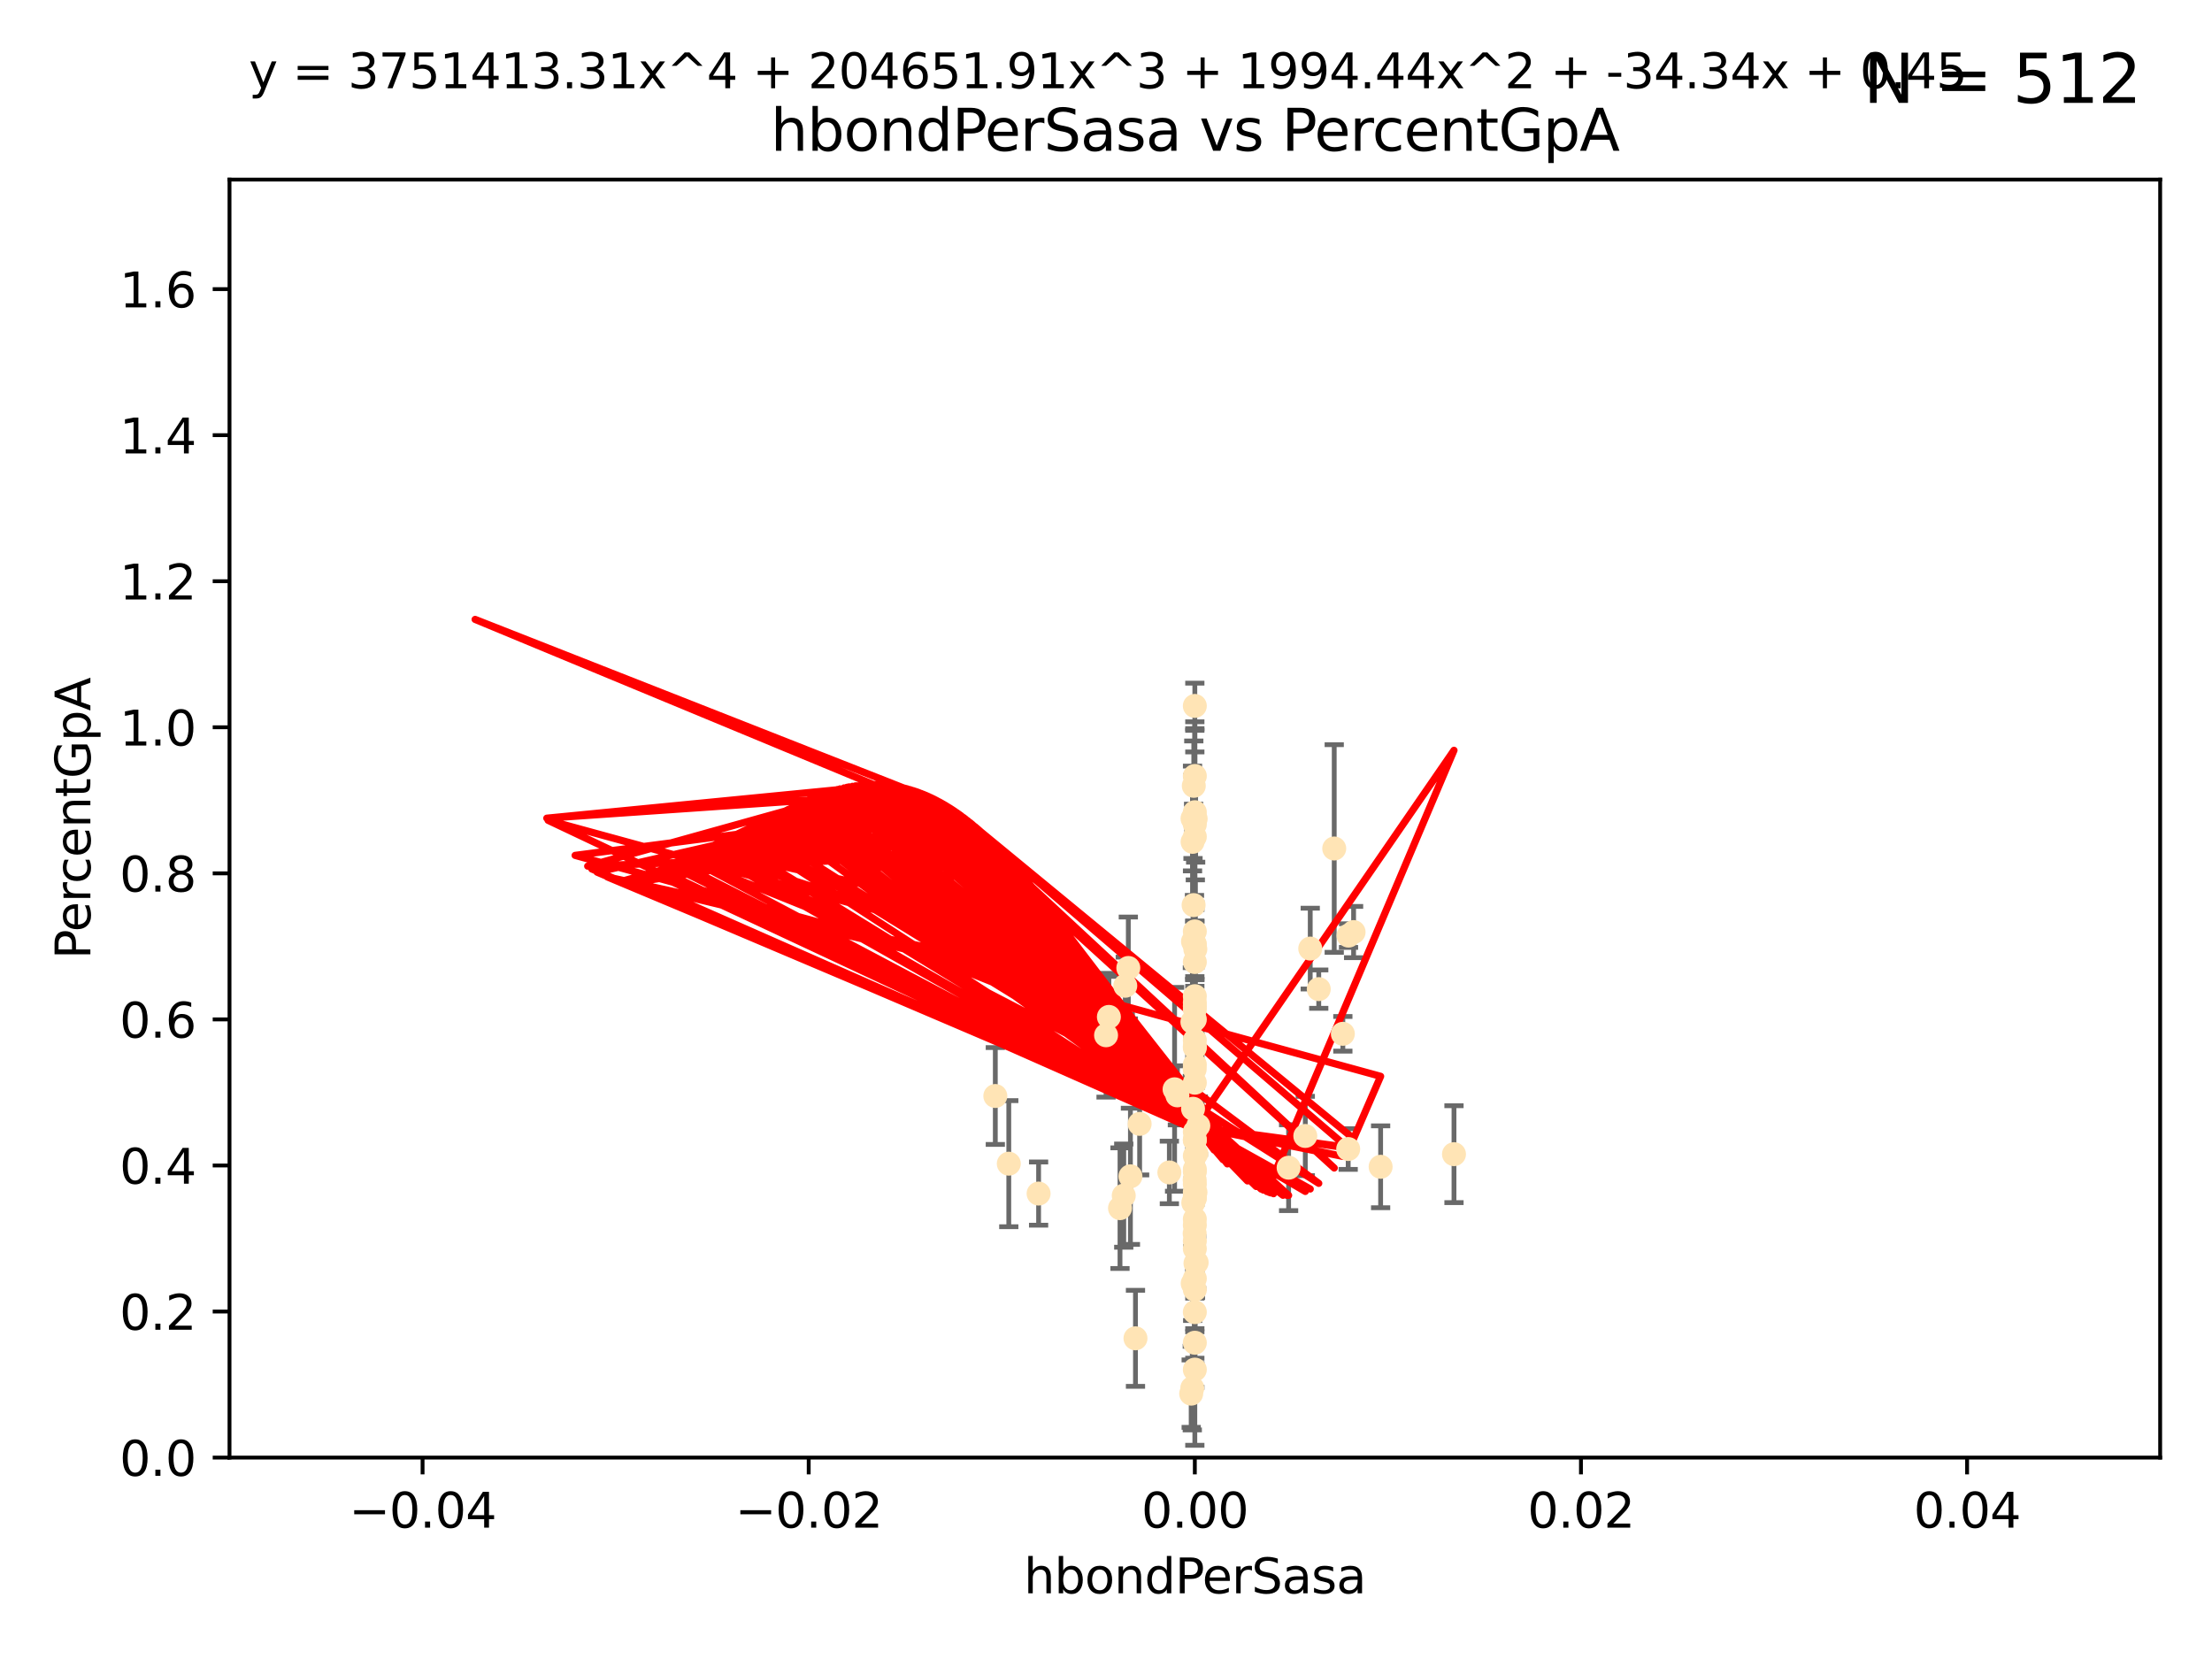 <?xml version="1.0" encoding="utf-8" standalone="no"?>
<!DOCTYPE svg PUBLIC "-//W3C//DTD SVG 1.1//EN"
  "http://www.w3.org/Graphics/SVG/1.1/DTD/svg11.dtd">
<svg xmlns:xlink="http://www.w3.org/1999/xlink" width="460.8pt" height="345.6pt" viewBox="0 0 460.8 345.6" xmlns="http://www.w3.org/2000/svg" version="1.1">
 <defs>
  <style type="text/css">*{stroke-linejoin: round; stroke-linecap: butt}</style>
 </defs>
 <g id="figure_1">
  <g id="patch_1">
   <path d="M 0 345.6 
L 460.8 345.6 
L 460.8 0 
L 0 0 
z
" style="fill: #ffffff"/>
  </g>
  <g id="axes_1">
   <g id="patch_2">
    <path d="M 47.81 303.64 
L 450 303.64 
L 450 37.411 
L 47.81 37.411 
z
" style="fill: #ffffff"/>
   </g>
   <g id="PathCollection_1">
    <defs>
     <path id="md95c2747e5" d="M 0 1.118 
C 0.297 1.118 0.581 1 0.791 0.791 
C 1 0.581 1.118 0.297 1.118 0 
C 1.118 -0.297 1 -0.581 0.791 -0.791 
C 0.581 -1 0.297 -1.118 0 -1.118 
C -0.297 -1.118 -0.581 -1 -0.791 -0.791 
C -1 -0.581 -1.118 -0.297 -1.118 0 
C -1.118 0.297 -1 0.581 -0.791 0.791 
C -0.581 1 -0.297 1.118 0 1.118 
z
" style="stroke: #ffe4b5"/>
    </defs>
    <g clip-path="url(#pe9c9b829de)">
     <use xlink:href="#md95c2747e5" x="248.905" y="200.406" style="fill: #ffe4b5; stroke: #ffe4b5"/>
     <use xlink:href="#md95c2747e5" x="248.905" y="240.787" style="fill: #ffe4b5; stroke: #ffe4b5"/>
     <use xlink:href="#md95c2747e5" x="248.905" y="147.056" style="fill: #ffe4b5; stroke: #ffe4b5"/>
     <use xlink:href="#md95c2747e5" x="249.076" y="170.567" style="fill: #ffe4b5; stroke: #ffe4b5"/>
     <use xlink:href="#md95c2747e5" x="248.905" y="161.653" style="fill: #ffe4b5; stroke: #ffe4b5"/>
     <use xlink:href="#md95c2747e5" x="249.008" y="197.729" style="fill: #ffe4b5; stroke: #ffe4b5"/>
     <use xlink:href="#md95c2747e5" x="277.944" y="176.757" style="fill: #ffe4b5; stroke: #ffe4b5"/>
     <use xlink:href="#md95c2747e5" x="281.979" y="194.165" style="fill: #ffe4b5; stroke: #ffe4b5"/>
     <use xlink:href="#md95c2747e5" x="287.609" y="243.061" style="fill: #ffe4b5; stroke: #ffe4b5"/>
     <use xlink:href="#md95c2747e5" x="248.647" y="188.55" style="fill: #ffe4b5; stroke: #ffe4b5"/>
     <use xlink:href="#md95c2747e5" x="248.689" y="163.702" style="fill: #ffe4b5; stroke: #ffe4b5"/>
     <use xlink:href="#md95c2747e5" x="279.74" y="215.363" style="fill: #ffe4b5; stroke: #ffe4b5"/>
     <use xlink:href="#md95c2747e5" x="248.905" y="218.238" style="fill: #ffe4b5; stroke: #ffe4b5"/>
     <use xlink:href="#md95c2747e5" x="248.905" y="210.247" style="fill: #ffe4b5; stroke: #ffe4b5"/>
     <use xlink:href="#md95c2747e5" x="248.905" y="209.587" style="fill: #ffe4b5; stroke: #ffe4b5"/>
     <use xlink:href="#md95c2747e5" x="234.415" y="205.351" style="fill: #ffe4b5; stroke: #ffe4b5"/>
     <use xlink:href="#md95c2747e5" x="230.413" y="215.664" style="fill: #ffe4b5; stroke: #ffe4b5"/>
     <use xlink:href="#md95c2747e5" x="248.905" y="237.484" style="fill: #ffe4b5; stroke: #ffe4b5"/>
     <use xlink:href="#md95c2747e5" x="280.852" y="239.364" style="fill: #ffe4b5; stroke: #ffe4b5"/>
     <use xlink:href="#md95c2747e5" x="248.877" y="249.587" style="fill: #ffe4b5; stroke: #ffe4b5"/>
     <use xlink:href="#md95c2747e5" x="235.049" y="201.644" style="fill: #ffe4b5; stroke: #ffe4b5"/>
     <use xlink:href="#md95c2747e5" x="249.039" y="248.374" style="fill: #ffe4b5; stroke: #ffe4b5"/>
     <use xlink:href="#md95c2747e5" x="248.905" y="243.591" style="fill: #ffe4b5; stroke: #ffe4b5"/>
     <use xlink:href="#md95c2747e5" x="248.876" y="245.794" style="fill: #ffe4b5; stroke: #ffe4b5"/>
     <use xlink:href="#md95c2747e5" x="248.905" y="196.674" style="fill: #ffe4b5; stroke: #ffe4b5"/>
     <use xlink:href="#md95c2747e5" x="248.905" y="216.706" style="fill: #ffe4b5; stroke: #ffe4b5"/>
     <use xlink:href="#md95c2747e5" x="248.579" y="250.558" style="fill: #ffe4b5; stroke: #ffe4b5"/>
     <use xlink:href="#md95c2747e5" x="249.631" y="234.499" style="fill: #ffe4b5; stroke: #ffe4b5"/>
     <use xlink:href="#md95c2747e5" x="248.905" y="246.679" style="fill: #ffe4b5; stroke: #ffe4b5"/>
     <use xlink:href="#md95c2747e5" x="231.001" y="211.84" style="fill: #ffe4b5; stroke: #ffe4b5"/>
     <use xlink:href="#md95c2747e5" x="248.396" y="212.895" style="fill: #ffe4b5; stroke: #ffe4b5"/>
     <use xlink:href="#md95c2747e5" x="272.947" y="197.606" style="fill: #ffe4b5; stroke: #ffe4b5"/>
     <use xlink:href="#md95c2747e5" x="248.525" y="196.13" style="fill: #ffe4b5; stroke: #ffe4b5"/>
     <use xlink:href="#md95c2747e5" x="248.905" y="208.86" style="fill: #ffe4b5; stroke: #ffe4b5"/>
     <use xlink:href="#md95c2747e5" x="249.04" y="263.169" style="fill: #ffe4b5; stroke: #ffe4b5"/>
     <use xlink:href="#md95c2747e5" x="235.489" y="245.048" style="fill: #ffe4b5; stroke: #ffe4b5"/>
     <use xlink:href="#md95c2747e5" x="248.905" y="248.802" style="fill: #ffe4b5; stroke: #ffe4b5"/>
     <use xlink:href="#md95c2747e5" x="248.532" y="230.974" style="fill: #ffe4b5; stroke: #ffe4b5"/>
     <use xlink:href="#md95c2747e5" x="248.905" y="217.98" style="fill: #ffe4b5; stroke: #ffe4b5"/>
     <use xlink:href="#md95c2747e5" x="245.273" y="228.185" style="fill: #ffe4b5; stroke: #ffe4b5"/>
     <use xlink:href="#md95c2747e5" x="248.905" y="194.031" style="fill: #ffe4b5; stroke: #ffe4b5"/>
     <use xlink:href="#md95c2747e5" x="248.457" y="267.362" style="fill: #ffe4b5; stroke: #ffe4b5"/>
     <use xlink:href="#md95c2747e5" x="248.905" y="266.352" style="fill: #ffe4b5; stroke: #ffe4b5"/>
     <use xlink:href="#md95c2747e5" x="244.687" y="226.92" style="fill: #ffe4b5; stroke: #ffe4b5"/>
     <use xlink:href="#md95c2747e5" x="248.905" y="235.794" style="fill: #ffe4b5; stroke: #ffe4b5"/>
     <use xlink:href="#md95c2747e5" x="248.905" y="207.524" style="fill: #ffe4b5; stroke: #ffe4b5"/>
     <use xlink:href="#md95c2747e5" x="248.905" y="244.081" style="fill: #ffe4b5; stroke: #ffe4b5"/>
     <use xlink:href="#md95c2747e5" x="248.905" y="258.519" style="fill: #ffe4b5; stroke: #ffe4b5"/>
     <use xlink:href="#md95c2747e5" x="274.72" y="206.053" style="fill: #ffe4b5; stroke: #ffe4b5"/>
     <use xlink:href="#md95c2747e5" x="248.905" y="248.307" style="fill: #ffe4b5; stroke: #ffe4b5"/>
     <use xlink:href="#md95c2747e5" x="234.097" y="249.069" style="fill: #ffe4b5; stroke: #ffe4b5"/>
     <use xlink:href="#md95c2747e5" x="207.343" y="228.316" style="fill: #ffe4b5; stroke: #ffe4b5"/>
     <use xlink:href="#md95c2747e5" x="216.359" y="248.643" style="fill: #ffe4b5; stroke: #ffe4b5"/>
     <use xlink:href="#md95c2747e5" x="243.599" y="244.243" style="fill: #ffe4b5; stroke: #ffe4b5"/>
     <use xlink:href="#md95c2747e5" x="248.905" y="260.129" style="fill: #ffe4b5; stroke: #ffe4b5"/>
     <use xlink:href="#md95c2747e5" x="271.918" y="236.643" style="fill: #ffe4b5; stroke: #ffe4b5"/>
     <use xlink:href="#md95c2747e5" x="248.145" y="290.323" style="fill: #ffe4b5; stroke: #ffe4b5"/>
     <use xlink:href="#md95c2747e5" x="248.905" y="174.301" style="fill: #ffe4b5; stroke: #ffe4b5"/>
     <use xlink:href="#md95c2747e5" x="248.905" y="255.231" style="fill: #ffe4b5; stroke: #ffe4b5"/>
     <use xlink:href="#md95c2747e5" x="248.905" y="253.967" style="fill: #ffe4b5; stroke: #ffe4b5"/>
     <use xlink:href="#md95c2747e5" x="248.905" y="249.626" style="fill: #ffe4b5; stroke: #ffe4b5"/>
     <use xlink:href="#md95c2747e5" x="248.874" y="222.728" style="fill: #ffe4b5; stroke: #ffe4b5"/>
     <use xlink:href="#md95c2747e5" x="237.407" y="234.123" style="fill: #ffe4b5; stroke: #ffe4b5"/>
     <use xlink:href="#md95c2747e5" x="248.905" y="237.449" style="fill: #ffe4b5; stroke: #ffe4b5"/>
     <use xlink:href="#md95c2747e5" x="233.317" y="251.681" style="fill: #ffe4b5; stroke: #ffe4b5"/>
     <use xlink:href="#md95c2747e5" x="248.905" y="268.65" style="fill: #ffe4b5; stroke: #ffe4b5"/>
     <use xlink:href="#md95c2747e5" x="248.375" y="289.164" style="fill: #ffe4b5; stroke: #ffe4b5"/>
     <use xlink:href="#md95c2747e5" x="248.905" y="169.199" style="fill: #ffe4b5; stroke: #ffe4b5"/>
     <use xlink:href="#md95c2747e5" x="248.905" y="221.785" style="fill: #ffe4b5; stroke: #ffe4b5"/>
     <use xlink:href="#md95c2747e5" x="248.905" y="225.548" style="fill: #ffe4b5; stroke: #ffe4b5"/>
     <use xlink:href="#md95c2747e5" x="280.924" y="194.9" style="fill: #ffe4b5; stroke: #ffe4b5"/>
     <use xlink:href="#md95c2747e5" x="249.22" y="240.283" style="fill: #ffe4b5; stroke: #ffe4b5"/>
     <use xlink:href="#md95c2747e5" x="248.87" y="256.956" style="fill: #ffe4b5; stroke: #ffe4b5"/>
     <use xlink:href="#md95c2747e5" x="248.436" y="175.373" style="fill: #ffe4b5; stroke: #ffe4b5"/>
     <use xlink:href="#md95c2747e5" x="248.425" y="170.505" style="fill: #ffe4b5; stroke: #ffe4b5"/>
     <use xlink:href="#md95c2747e5" x="210.149" y="242.416" style="fill: #ffe4b5; stroke: #ffe4b5"/>
     <use xlink:href="#md95c2747e5" x="248.905" y="212.364" style="fill: #ffe4b5; stroke: #ffe4b5"/>
     <use xlink:href="#md95c2747e5" x="248.905" y="279.718" style="fill: #ffe4b5; stroke: #ffe4b5"/>
     <use xlink:href="#md95c2747e5" x="236.541" y="278.795" style="fill: #ffe4b5; stroke: #ffe4b5"/>
     <use xlink:href="#md95c2747e5" x="249.285" y="263.005" style="fill: #ffe4b5; stroke: #ffe4b5"/>
     <use xlink:href="#md95c2747e5" x="248.905" y="285.313" style="fill: #ffe4b5; stroke: #ffe4b5"/>
     <use xlink:href="#md95c2747e5" x="248.905" y="171.748" style="fill: #ffe4b5; stroke: #ffe4b5"/>
     <use xlink:href="#md95c2747e5" x="268.441" y="243.251" style="fill: #ffe4b5; stroke: #ffe4b5"/>
     <use xlink:href="#md95c2747e5" x="248.905" y="273.341" style="fill: #ffe4b5; stroke: #ffe4b5"/>
     <use xlink:href="#md95c2747e5" x="248.831" y="196.663" style="fill: #ffe4b5; stroke: #ffe4b5"/>
     <use xlink:href="#md95c2747e5" x="302.892" y="240.435" style="fill: #ffe4b5; stroke: #ffe4b5"/>
    </g>
   </g>
   <g id="matplotlib.axis_1">
    <g id="xtick_1">
     <g id="line2d_1">
      <defs>
       <path id="m2cc3e090a2" d="M 0 0 
L 0 3.5 
" style="stroke: #000000; stroke-width: 0.8"/>
      </defs>
      <g>
       <use xlink:href="#m2cc3e090a2" x="88.029" y="303.64" style="stroke: #000000; stroke-width: 0.8"/>
      </g>
     </g>
     <g id="text_1">
      <!-- −0.04 -->
      <g transform="translate(72.706 318.238)scale(0.1 -0.1)">
       <defs>
        <path id="DejaVuSans-2212" d="M 678 2272 
L 4684 2272 
L 4684 1741 
L 678 1741 
L 678 2272 
z
" transform="scale(0.016)"/>
        <path id="DejaVuSans-30" d="M 2034 4250 
Q 1547 4250 1301 3770 
Q 1056 3291 1056 2328 
Q 1056 1369 1301 889 
Q 1547 409 2034 409 
Q 2525 409 2770 889 
Q 3016 1369 3016 2328 
Q 3016 3291 2770 3770 
Q 2525 4250 2034 4250 
z
M 2034 4750 
Q 2819 4750 3233 4129 
Q 3647 3509 3647 2328 
Q 3647 1150 3233 529 
Q 2819 -91 2034 -91 
Q 1250 -91 836 529 
Q 422 1150 422 2328 
Q 422 3509 836 4129 
Q 1250 4750 2034 4750 
z
" transform="scale(0.016)"/>
        <path id="DejaVuSans-2e" d="M 684 794 
L 1344 794 
L 1344 0 
L 684 0 
L 684 794 
z
" transform="scale(0.016)"/>
        <path id="DejaVuSans-34" d="M 2419 4116 
L 825 1625 
L 2419 1625 
L 2419 4116 
z
M 2253 4666 
L 3047 4666 
L 3047 1625 
L 3713 1625 
L 3713 1100 
L 3047 1100 
L 3047 0 
L 2419 0 
L 2419 1100 
L 313 1100 
L 313 1709 
L 2253 4666 
z
" transform="scale(0.016)"/>
       </defs>
       <use xlink:href="#DejaVuSans-2212"/>
       <use xlink:href="#DejaVuSans-30" x="83.789"/>
       <use xlink:href="#DejaVuSans-2e" x="147.412"/>
       <use xlink:href="#DejaVuSans-30" x="179.199"/>
       <use xlink:href="#DejaVuSans-34" x="242.822"/>
      </g>
     </g>
    </g>
    <g id="xtick_2">
     <g id="line2d_2">
      <g>
       <use xlink:href="#m2cc3e090a2" x="168.467" y="303.64" style="stroke: #000000; stroke-width: 0.8"/>
      </g>
     </g>
     <g id="text_2">
      <!-- −0.02 -->
      <g transform="translate(153.144 318.238)scale(0.1 -0.1)">
       <defs>
        <path id="DejaVuSans-32" d="M 1228 531 
L 3431 531 
L 3431 0 
L 469 0 
L 469 531 
Q 828 903 1448 1529 
Q 2069 2156 2228 2338 
Q 2531 2678 2651 2914 
Q 2772 3150 2772 3378 
Q 2772 3750 2511 3984 
Q 2250 4219 1831 4219 
Q 1534 4219 1204 4116 
Q 875 4013 500 3803 
L 500 4441 
Q 881 4594 1212 4672 
Q 1544 4750 1819 4750 
Q 2544 4750 2975 4387 
Q 3406 4025 3406 3419 
Q 3406 3131 3298 2873 
Q 3191 2616 2906 2266 
Q 2828 2175 2409 1742 
Q 1991 1309 1228 531 
z
" transform="scale(0.016)"/>
       </defs>
       <use xlink:href="#DejaVuSans-2212"/>
       <use xlink:href="#DejaVuSans-30" x="83.789"/>
       <use xlink:href="#DejaVuSans-2e" x="147.412"/>
       <use xlink:href="#DejaVuSans-30" x="179.199"/>
       <use xlink:href="#DejaVuSans-32" x="242.822"/>
      </g>
     </g>
    </g>
    <g id="xtick_3">
     <g id="line2d_3">
      <g>
       <use xlink:href="#m2cc3e090a2" x="248.905" y="303.64" style="stroke: #000000; stroke-width: 0.8"/>
      </g>
     </g>
     <g id="text_3">
      <!-- 0.00 -->
      <g transform="translate(237.772 318.238)scale(0.1 -0.1)">
       <use xlink:href="#DejaVuSans-30"/>
       <use xlink:href="#DejaVuSans-2e" x="63.623"/>
       <use xlink:href="#DejaVuSans-30" x="95.41"/>
       <use xlink:href="#DejaVuSans-30" x="159.033"/>
      </g>
     </g>
    </g>
    <g id="xtick_4">
     <g id="line2d_4">
      <g>
       <use xlink:href="#m2cc3e090a2" x="329.343" y="303.64" style="stroke: #000000; stroke-width: 0.8"/>
      </g>
     </g>
     <g id="text_4">
      <!-- 0.02 -->
      <g transform="translate(318.21 318.238)scale(0.1 -0.1)">
       <use xlink:href="#DejaVuSans-30"/>
       <use xlink:href="#DejaVuSans-2e" x="63.623"/>
       <use xlink:href="#DejaVuSans-30" x="95.41"/>
       <use xlink:href="#DejaVuSans-32" x="159.033"/>
      </g>
     </g>
    </g>
    <g id="xtick_5">
     <g id="line2d_5">
      <g>
       <use xlink:href="#m2cc3e090a2" x="409.781" y="303.64" style="stroke: #000000; stroke-width: 0.8"/>
      </g>
     </g>
     <g id="text_5">
      <!-- 0.04 -->
      <g transform="translate(398.648 318.238)scale(0.1 -0.1)">
       <use xlink:href="#DejaVuSans-30"/>
       <use xlink:href="#DejaVuSans-2e" x="63.623"/>
       <use xlink:href="#DejaVuSans-30" x="95.41"/>
       <use xlink:href="#DejaVuSans-34" x="159.033"/>
      </g>
     </g>
    </g>
    <g id="text_6">
     <!-- hbondPerSasa -->
     <g transform="translate(213.287 331.917)scale(0.1 -0.1)">
      <defs>
       <path id="DejaVuSans-68" d="M 3513 2113 
L 3513 0 
L 2938 0 
L 2938 2094 
Q 2938 2591 2744 2837 
Q 2550 3084 2163 3084 
Q 1697 3084 1428 2787 
Q 1159 2491 1159 1978 
L 1159 0 
L 581 0 
L 581 4863 
L 1159 4863 
L 1159 2956 
Q 1366 3272 1645 3428 
Q 1925 3584 2291 3584 
Q 2894 3584 3203 3211 
Q 3513 2838 3513 2113 
z
" transform="scale(0.016)"/>
       <path id="DejaVuSans-62" d="M 3116 1747 
Q 3116 2381 2855 2742 
Q 2594 3103 2138 3103 
Q 1681 3103 1420 2742 
Q 1159 2381 1159 1747 
Q 1159 1113 1420 752 
Q 1681 391 2138 391 
Q 2594 391 2855 752 
Q 3116 1113 3116 1747 
z
M 1159 2969 
Q 1341 3281 1617 3432 
Q 1894 3584 2278 3584 
Q 2916 3584 3314 3078 
Q 3713 2572 3713 1747 
Q 3713 922 3314 415 
Q 2916 -91 2278 -91 
Q 1894 -91 1617 61 
Q 1341 213 1159 525 
L 1159 0 
L 581 0 
L 581 4863 
L 1159 4863 
L 1159 2969 
z
" transform="scale(0.016)"/>
       <path id="DejaVuSans-6f" d="M 1959 3097 
Q 1497 3097 1228 2736 
Q 959 2375 959 1747 
Q 959 1119 1226 758 
Q 1494 397 1959 397 
Q 2419 397 2687 759 
Q 2956 1122 2956 1747 
Q 2956 2369 2687 2733 
Q 2419 3097 1959 3097 
z
M 1959 3584 
Q 2709 3584 3137 3096 
Q 3566 2609 3566 1747 
Q 3566 888 3137 398 
Q 2709 -91 1959 -91 
Q 1206 -91 779 398 
Q 353 888 353 1747 
Q 353 2609 779 3096 
Q 1206 3584 1959 3584 
z
" transform="scale(0.016)"/>
       <path id="DejaVuSans-6e" d="M 3513 2113 
L 3513 0 
L 2938 0 
L 2938 2094 
Q 2938 2591 2744 2837 
Q 2550 3084 2163 3084 
Q 1697 3084 1428 2787 
Q 1159 2491 1159 1978 
L 1159 0 
L 581 0 
L 581 3500 
L 1159 3500 
L 1159 2956 
Q 1366 3272 1645 3428 
Q 1925 3584 2291 3584 
Q 2894 3584 3203 3211 
Q 3513 2838 3513 2113 
z
" transform="scale(0.016)"/>
       <path id="DejaVuSans-64" d="M 2906 2969 
L 2906 4863 
L 3481 4863 
L 3481 0 
L 2906 0 
L 2906 525 
Q 2725 213 2448 61 
Q 2172 -91 1784 -91 
Q 1150 -91 751 415 
Q 353 922 353 1747 
Q 353 2572 751 3078 
Q 1150 3584 1784 3584 
Q 2172 3584 2448 3432 
Q 2725 3281 2906 2969 
z
M 947 1747 
Q 947 1113 1208 752 
Q 1469 391 1925 391 
Q 2381 391 2643 752 
Q 2906 1113 2906 1747 
Q 2906 2381 2643 2742 
Q 2381 3103 1925 3103 
Q 1469 3103 1208 2742 
Q 947 2381 947 1747 
z
" transform="scale(0.016)"/>
       <path id="DejaVuSans-50" d="M 1259 4147 
L 1259 2394 
L 2053 2394 
Q 2494 2394 2734 2622 
Q 2975 2850 2975 3272 
Q 2975 3691 2734 3919 
Q 2494 4147 2053 4147 
L 1259 4147 
z
M 628 4666 
L 2053 4666 
Q 2838 4666 3239 4311 
Q 3641 3956 3641 3272 
Q 3641 2581 3239 2228 
Q 2838 1875 2053 1875 
L 1259 1875 
L 1259 0 
L 628 0 
L 628 4666 
z
" transform="scale(0.016)"/>
       <path id="DejaVuSans-65" d="M 3597 1894 
L 3597 1613 
L 953 1613 
Q 991 1019 1311 708 
Q 1631 397 2203 397 
Q 2534 397 2845 478 
Q 3156 559 3463 722 
L 3463 178 
Q 3153 47 2828 -22 
Q 2503 -91 2169 -91 
Q 1331 -91 842 396 
Q 353 884 353 1716 
Q 353 2575 817 3079 
Q 1281 3584 2069 3584 
Q 2775 3584 3186 3129 
Q 3597 2675 3597 1894 
z
M 3022 2063 
Q 3016 2534 2758 2815 
Q 2500 3097 2075 3097 
Q 1594 3097 1305 2825 
Q 1016 2553 972 2059 
L 3022 2063 
z
" transform="scale(0.016)"/>
       <path id="DejaVuSans-72" d="M 2631 2963 
Q 2534 3019 2420 3045 
Q 2306 3072 2169 3072 
Q 1681 3072 1420 2755 
Q 1159 2438 1159 1844 
L 1159 0 
L 581 0 
L 581 3500 
L 1159 3500 
L 1159 2956 
Q 1341 3275 1631 3429 
Q 1922 3584 2338 3584 
Q 2397 3584 2469 3576 
Q 2541 3569 2628 3553 
L 2631 2963 
z
" transform="scale(0.016)"/>
       <path id="DejaVuSans-53" d="M 3425 4513 
L 3425 3897 
Q 3066 4069 2747 4153 
Q 2428 4238 2131 4238 
Q 1616 4238 1336 4038 
Q 1056 3838 1056 3469 
Q 1056 3159 1242 3001 
Q 1428 2844 1947 2747 
L 2328 2669 
Q 3034 2534 3370 2195 
Q 3706 1856 3706 1288 
Q 3706 609 3251 259 
Q 2797 -91 1919 -91 
Q 1588 -91 1214 -16 
Q 841 59 441 206 
L 441 856 
Q 825 641 1194 531 
Q 1563 422 1919 422 
Q 2459 422 2753 634 
Q 3047 847 3047 1241 
Q 3047 1584 2836 1778 
Q 2625 1972 2144 2069 
L 1759 2144 
Q 1053 2284 737 2584 
Q 422 2884 422 3419 
Q 422 4038 858 4394 
Q 1294 4750 2059 4750 
Q 2388 4750 2728 4690 
Q 3069 4631 3425 4513 
z
" transform="scale(0.016)"/>
       <path id="DejaVuSans-61" d="M 2194 1759 
Q 1497 1759 1228 1600 
Q 959 1441 959 1056 
Q 959 750 1161 570 
Q 1363 391 1709 391 
Q 2188 391 2477 730 
Q 2766 1069 2766 1631 
L 2766 1759 
L 2194 1759 
z
M 3341 1997 
L 3341 0 
L 2766 0 
L 2766 531 
Q 2569 213 2275 61 
Q 1981 -91 1556 -91 
Q 1019 -91 701 211 
Q 384 513 384 1019 
Q 384 1609 779 1909 
Q 1175 2209 1959 2209 
L 2766 2209 
L 2766 2266 
Q 2766 2663 2505 2880 
Q 2244 3097 1772 3097 
Q 1472 3097 1187 3025 
Q 903 2953 641 2809 
L 641 3341 
Q 956 3463 1253 3523 
Q 1550 3584 1831 3584 
Q 2591 3584 2966 3190 
Q 3341 2797 3341 1997 
z
" transform="scale(0.016)"/>
       <path id="DejaVuSans-73" d="M 2834 3397 
L 2834 2853 
Q 2591 2978 2328 3040 
Q 2066 3103 1784 3103 
Q 1356 3103 1142 2972 
Q 928 2841 928 2578 
Q 928 2378 1081 2264 
Q 1234 2150 1697 2047 
L 1894 2003 
Q 2506 1872 2764 1633 
Q 3022 1394 3022 966 
Q 3022 478 2636 193 
Q 2250 -91 1575 -91 
Q 1294 -91 989 -36 
Q 684 19 347 128 
L 347 722 
Q 666 556 975 473 
Q 1284 391 1588 391 
Q 1994 391 2212 530 
Q 2431 669 2431 922 
Q 2431 1156 2273 1281 
Q 2116 1406 1581 1522 
L 1381 1569 
Q 847 1681 609 1914 
Q 372 2147 372 2553 
Q 372 3047 722 3315 
Q 1072 3584 1716 3584 
Q 2034 3584 2315 3537 
Q 2597 3491 2834 3397 
z
" transform="scale(0.016)"/>
      </defs>
      <use xlink:href="#DejaVuSans-68"/>
      <use xlink:href="#DejaVuSans-62" x="63.379"/>
      <use xlink:href="#DejaVuSans-6f" x="126.855"/>
      <use xlink:href="#DejaVuSans-6e" x="188.037"/>
      <use xlink:href="#DejaVuSans-64" x="251.416"/>
      <use xlink:href="#DejaVuSans-50" x="314.893"/>
      <use xlink:href="#DejaVuSans-65" x="371.57"/>
      <use xlink:href="#DejaVuSans-72" x="433.094"/>
      <use xlink:href="#DejaVuSans-53" x="474.207"/>
      <use xlink:href="#DejaVuSans-61" x="537.684"/>
      <use xlink:href="#DejaVuSans-73" x="598.963"/>
      <use xlink:href="#DejaVuSans-61" x="651.062"/>
     </g>
    </g>
   </g>
   <g id="matplotlib.axis_2">
    <g id="ytick_1">
     <g id="line2d_6">
      <defs>
       <path id="md12cd6616f" d="M 0 0 
L -3.5 0 
" style="stroke: #000000; stroke-width: 0.8"/>
      </defs>
      <g>
       <use xlink:href="#md12cd6616f" x="47.81" y="303.64" style="stroke: #000000; stroke-width: 0.8"/>
      </g>
     </g>
     <g id="text_7">
      <!-- 0.0 -->
      <g transform="translate(24.907 307.439)scale(0.1 -0.1)">
       <use xlink:href="#DejaVuSans-30"/>
       <use xlink:href="#DejaVuSans-2e" x="63.623"/>
       <use xlink:href="#DejaVuSans-30" x="95.41"/>
      </g>
     </g>
    </g>
    <g id="ytick_2">
     <g id="line2d_7">
      <g>
       <use xlink:href="#md12cd6616f" x="47.81" y="273.214" style="stroke: #000000; stroke-width: 0.8"/>
      </g>
     </g>
     <g id="text_8">
      <!-- 0.2 -->
      <g transform="translate(24.907 277.013)scale(0.1 -0.1)">
       <use xlink:href="#DejaVuSans-30"/>
       <use xlink:href="#DejaVuSans-2e" x="63.623"/>
       <use xlink:href="#DejaVuSans-32" x="95.41"/>
      </g>
     </g>
    </g>
    <g id="ytick_3">
     <g id="line2d_8">
      <g>
       <use xlink:href="#md12cd6616f" x="47.81" y="242.788" style="stroke: #000000; stroke-width: 0.8"/>
      </g>
     </g>
     <g id="text_9">
      <!-- 0.4 -->
      <g transform="translate(24.907 246.587)scale(0.1 -0.1)">
       <use xlink:href="#DejaVuSans-30"/>
       <use xlink:href="#DejaVuSans-2e" x="63.623"/>
       <use xlink:href="#DejaVuSans-34" x="95.41"/>
      </g>
     </g>
    </g>
    <g id="ytick_4">
     <g id="line2d_9">
      <g>
       <use xlink:href="#md12cd6616f" x="47.81" y="212.362" style="stroke: #000000; stroke-width: 0.8"/>
      </g>
     </g>
     <g id="text_10">
      <!-- 0.6 -->
      <g transform="translate(24.907 216.161)scale(0.1 -0.1)">
       <defs>
        <path id="DejaVuSans-36" d="M 2113 2584 
Q 1688 2584 1439 2293 
Q 1191 2003 1191 1497 
Q 1191 994 1439 701 
Q 1688 409 2113 409 
Q 2538 409 2786 701 
Q 3034 994 3034 1497 
Q 3034 2003 2786 2293 
Q 2538 2584 2113 2584 
z
M 3366 4563 
L 3366 3988 
Q 3128 4100 2886 4159 
Q 2644 4219 2406 4219 
Q 1781 4219 1451 3797 
Q 1122 3375 1075 2522 
Q 1259 2794 1537 2939 
Q 1816 3084 2150 3084 
Q 2853 3084 3261 2657 
Q 3669 2231 3669 1497 
Q 3669 778 3244 343 
Q 2819 -91 2113 -91 
Q 1303 -91 875 529 
Q 447 1150 447 2328 
Q 447 3434 972 4092 
Q 1497 4750 2381 4750 
Q 2619 4750 2861 4703 
Q 3103 4656 3366 4563 
z
" transform="scale(0.016)"/>
       </defs>
       <use xlink:href="#DejaVuSans-30"/>
       <use xlink:href="#DejaVuSans-2e" x="63.623"/>
       <use xlink:href="#DejaVuSans-36" x="95.41"/>
      </g>
     </g>
    </g>
    <g id="ytick_5">
     <g id="line2d_10">
      <g>
       <use xlink:href="#md12cd6616f" x="47.81" y="181.935" style="stroke: #000000; stroke-width: 0.8"/>
      </g>
     </g>
     <g id="text_11">
      <!-- 0.8 -->
      <g transform="translate(24.907 185.735)scale(0.1 -0.1)">
       <defs>
        <path id="DejaVuSans-38" d="M 2034 2216 
Q 1584 2216 1326 1975 
Q 1069 1734 1069 1313 
Q 1069 891 1326 650 
Q 1584 409 2034 409 
Q 2484 409 2743 651 
Q 3003 894 3003 1313 
Q 3003 1734 2745 1975 
Q 2488 2216 2034 2216 
z
M 1403 2484 
Q 997 2584 770 2862 
Q 544 3141 544 3541 
Q 544 4100 942 4425 
Q 1341 4750 2034 4750 
Q 2731 4750 3128 4425 
Q 3525 4100 3525 3541 
Q 3525 3141 3298 2862 
Q 3072 2584 2669 2484 
Q 3125 2378 3379 2068 
Q 3634 1759 3634 1313 
Q 3634 634 3220 271 
Q 2806 -91 2034 -91 
Q 1263 -91 848 271 
Q 434 634 434 1313 
Q 434 1759 690 2068 
Q 947 2378 1403 2484 
z
M 1172 3481 
Q 1172 3119 1398 2916 
Q 1625 2713 2034 2713 
Q 2441 2713 2670 2916 
Q 2900 3119 2900 3481 
Q 2900 3844 2670 4047 
Q 2441 4250 2034 4250 
Q 1625 4250 1398 4047 
Q 1172 3844 1172 3481 
z
" transform="scale(0.016)"/>
       </defs>
       <use xlink:href="#DejaVuSans-30"/>
       <use xlink:href="#DejaVuSans-2e" x="63.623"/>
       <use xlink:href="#DejaVuSans-38" x="95.41"/>
      </g>
     </g>
    </g>
    <g id="ytick_6">
     <g id="line2d_11">
      <g>
       <use xlink:href="#md12cd6616f" x="47.81" y="151.509" style="stroke: #000000; stroke-width: 0.8"/>
      </g>
     </g>
     <g id="text_12">
      <!-- 1.0 -->
      <g transform="translate(24.907 155.308)scale(0.1 -0.1)">
       <defs>
        <path id="DejaVuSans-31" d="M 794 531 
L 1825 531 
L 1825 4091 
L 703 3866 
L 703 4441 
L 1819 4666 
L 2450 4666 
L 2450 531 
L 3481 531 
L 3481 0 
L 794 0 
L 794 531 
z
" transform="scale(0.016)"/>
       </defs>
       <use xlink:href="#DejaVuSans-31"/>
       <use xlink:href="#DejaVuSans-2e" x="63.623"/>
       <use xlink:href="#DejaVuSans-30" x="95.41"/>
      </g>
     </g>
    </g>
    <g id="ytick_7">
     <g id="line2d_12">
      <g>
       <use xlink:href="#md12cd6616f" x="47.81" y="121.083" style="stroke: #000000; stroke-width: 0.8"/>
      </g>
     </g>
     <g id="text_13">
      <!-- 1.2 -->
      <g transform="translate(24.907 124.882)scale(0.1 -0.1)">
       <use xlink:href="#DejaVuSans-31"/>
       <use xlink:href="#DejaVuSans-2e" x="63.623"/>
       <use xlink:href="#DejaVuSans-32" x="95.41"/>
      </g>
     </g>
    </g>
    <g id="ytick_8">
     <g id="line2d_13">
      <g>
       <use xlink:href="#md12cd6616f" x="47.81" y="90.657" style="stroke: #000000; stroke-width: 0.8"/>
      </g>
     </g>
     <g id="text_14">
      <!-- 1.4 -->
      <g transform="translate(24.907 94.456)scale(0.1 -0.1)">
       <use xlink:href="#DejaVuSans-31"/>
       <use xlink:href="#DejaVuSans-2e" x="63.623"/>
       <use xlink:href="#DejaVuSans-34" x="95.41"/>
      </g>
     </g>
    </g>
    <g id="ytick_9">
     <g id="line2d_14">
      <g>
       <use xlink:href="#md12cd6616f" x="47.81" y="60.231" style="stroke: #000000; stroke-width: 0.8"/>
      </g>
     </g>
     <g id="text_15">
      <!-- 1.6 -->
      <g transform="translate(24.907 64.03)scale(0.1 -0.1)">
       <use xlink:href="#DejaVuSans-31"/>
       <use xlink:href="#DejaVuSans-2e" x="63.623"/>
       <use xlink:href="#DejaVuSans-36" x="95.41"/>
      </g>
     </g>
    </g>
    <g id="text_16">
     <!-- PercentGpA -->
     <g transform="translate(18.827 199.802)rotate(-90)scale(0.1 -0.1)">
      <defs>
       <path id="DejaVuSans-63" d="M 3122 3366 
L 3122 2828 
Q 2878 2963 2633 3030 
Q 2388 3097 2138 3097 
Q 1578 3097 1268 2742 
Q 959 2388 959 1747 
Q 959 1106 1268 751 
Q 1578 397 2138 397 
Q 2388 397 2633 464 
Q 2878 531 3122 666 
L 3122 134 
Q 2881 22 2623 -34 
Q 2366 -91 2075 -91 
Q 1284 -91 818 406 
Q 353 903 353 1747 
Q 353 2603 823 3093 
Q 1294 3584 2113 3584 
Q 2378 3584 2631 3529 
Q 2884 3475 3122 3366 
z
" transform="scale(0.016)"/>
       <path id="DejaVuSans-74" d="M 1172 4494 
L 1172 3500 
L 2356 3500 
L 2356 3053 
L 1172 3053 
L 1172 1153 
Q 1172 725 1289 603 
Q 1406 481 1766 481 
L 2356 481 
L 2356 0 
L 1766 0 
Q 1100 0 847 248 
Q 594 497 594 1153 
L 594 3053 
L 172 3053 
L 172 3500 
L 594 3500 
L 594 4494 
L 1172 4494 
z
" transform="scale(0.016)"/>
       <path id="DejaVuSans-47" d="M 3809 666 
L 3809 1919 
L 2778 1919 
L 2778 2438 
L 4434 2438 
L 4434 434 
Q 4069 175 3628 42 
Q 3188 -91 2688 -91 
Q 1594 -91 976 548 
Q 359 1188 359 2328 
Q 359 3472 976 4111 
Q 1594 4750 2688 4750 
Q 3144 4750 3555 4637 
Q 3966 4525 4313 4306 
L 4313 3634 
Q 3963 3931 3569 4081 
Q 3175 4231 2741 4231 
Q 1884 4231 1454 3753 
Q 1025 3275 1025 2328 
Q 1025 1384 1454 906 
Q 1884 428 2741 428 
Q 3075 428 3337 486 
Q 3600 544 3809 666 
z
" transform="scale(0.016)"/>
       <path id="DejaVuSans-70" d="M 1159 525 
L 1159 -1331 
L 581 -1331 
L 581 3500 
L 1159 3500 
L 1159 2969 
Q 1341 3281 1617 3432 
Q 1894 3584 2278 3584 
Q 2916 3584 3314 3078 
Q 3713 2572 3713 1747 
Q 3713 922 3314 415 
Q 2916 -91 2278 -91 
Q 1894 -91 1617 61 
Q 1341 213 1159 525 
z
M 3116 1747 
Q 3116 2381 2855 2742 
Q 2594 3103 2138 3103 
Q 1681 3103 1420 2742 
Q 1159 2381 1159 1747 
Q 1159 1113 1420 752 
Q 1681 391 2138 391 
Q 2594 391 2855 752 
Q 3116 1113 3116 1747 
z
" transform="scale(0.016)"/>
       <path id="DejaVuSans-41" d="M 2188 4044 
L 1331 1722 
L 3047 1722 
L 2188 4044 
z
M 1831 4666 
L 2547 4666 
L 4325 0 
L 3669 0 
L 3244 1197 
L 1141 1197 
L 716 0 
L 50 0 
L 1831 4666 
z
" transform="scale(0.016)"/>
      </defs>
      <use xlink:href="#DejaVuSans-50"/>
      <use xlink:href="#DejaVuSans-65" x="56.678"/>
      <use xlink:href="#DejaVuSans-72" x="118.201"/>
      <use xlink:href="#DejaVuSans-63" x="157.064"/>
      <use xlink:href="#DejaVuSans-65" x="212.045"/>
      <use xlink:href="#DejaVuSans-6e" x="273.568"/>
      <use xlink:href="#DejaVuSans-74" x="336.947"/>
      <use xlink:href="#DejaVuSans-47" x="376.156"/>
      <use xlink:href="#DejaVuSans-70" x="453.646"/>
      <use xlink:href="#DejaVuSans-41" x="517.123"/>
     </g>
    </g>
   </g>
   <g id="LineCollection_1">
    <path d="M 248.905 204.009 
L 248.905 196.802 
" clip-path="url(#pe9c9b829de)" style="fill: none; stroke: #696969"/>
    <path d="M 248.905 246.04 
L 248.905 235.533 
" clip-path="url(#pe9c9b829de)" style="fill: none; stroke: #696969"/>
    <path d="M 248.905 151.794 
L 248.905 142.317 
" clip-path="url(#pe9c9b829de)" style="fill: none; stroke: #696969"/>
    <path d="M 249.076 179.609 
L 249.076 161.524 
" clip-path="url(#pe9c9b829de)" style="fill: none; stroke: #696969"/>
    <path d="M 248.905 171.166 
L 248.905 152.139 
" clip-path="url(#pe9c9b829de)" style="fill: none; stroke: #696969"/>
    <path d="M 249.008 212.161 
L 249.008 183.297 
" clip-path="url(#pe9c9b829de)" style="fill: none; stroke: #696969"/>
    <path d="M 277.944 198.388 
L 277.944 155.126 
" clip-path="url(#pe9c9b829de)" style="fill: none; stroke: #696969"/>
    <path d="M 281.979 199.505 
L 281.979 188.825 
" clip-path="url(#pe9c9b829de)" style="fill: none; stroke: #696969"/>
    <path d="M 287.609 251.589 
L 287.609 234.532 
" clip-path="url(#pe9c9b829de)" style="fill: none; stroke: #696969"/>
    <path d="M 248.647 209.585 
L 248.647 167.515 
" clip-path="url(#pe9c9b829de)" style="fill: none; stroke: #696969"/>
    <path d="M 248.689 173.048 
L 248.689 154.357 
" clip-path="url(#pe9c9b829de)" style="fill: none; stroke: #696969"/>
    <path d="M 279.74 218.973 
L 279.74 211.753 
" clip-path="url(#pe9c9b829de)" style="fill: none; stroke: #696969"/>
    <path d="M 248.905 223.421 
L 248.905 213.054 
" clip-path="url(#pe9c9b829de)" style="fill: none; stroke: #696969"/>
    <path d="M 248.905 215.032 
L 248.905 205.463 
" clip-path="url(#pe9c9b829de)" style="fill: none; stroke: #696969"/>
    <path d="M 248.905 229.712 
L 248.905 189.461 
" clip-path="url(#pe9c9b829de)" style="fill: none; stroke: #696969"/>
    <path d="M 234.415 211.31 
L 234.415 199.391 
" clip-path="url(#pe9c9b829de)" style="fill: none; stroke: #696969"/>
    <path d="M 230.413 228.553 
L 230.413 202.775 
" clip-path="url(#pe9c9b829de)" style="fill: none; stroke: #696969"/>
    <path d="M 248.905 240.92 
L 248.905 234.048 
" clip-path="url(#pe9c9b829de)" style="fill: none; stroke: #696969"/>
    <path d="M 280.852 243.606 
L 280.852 235.121 
" clip-path="url(#pe9c9b829de)" style="fill: none; stroke: #696969"/>
    <path d="M 248.877 254.283 
L 248.877 244.892 
" clip-path="url(#pe9c9b829de)" style="fill: none; stroke: #696969"/>
    <path d="M 235.049 212.251 
L 235.049 191.038 
" clip-path="url(#pe9c9b829de)" style="fill: none; stroke: #696969"/>
    <path d="M 249.039 270.281 
L 249.039 226.467 
" clip-path="url(#pe9c9b829de)" style="fill: none; stroke: #696969"/>
    <path d="M 248.905 246.637 
L 248.905 240.546 
" clip-path="url(#pe9c9b829de)" style="fill: none; stroke: #696969"/>
    <path d="M 248.876 260.183 
L 248.876 231.405 
" clip-path="url(#pe9c9b829de)" style="fill: none; stroke: #696969"/>
    <path d="M 248.905 201.485 
L 248.905 191.863 
" clip-path="url(#pe9c9b829de)" style="fill: none; stroke: #696969"/>
    <path d="M 248.905 225.111 
L 248.905 208.301 
" clip-path="url(#pe9c9b829de)" style="fill: none; stroke: #696969"/>
    <path d="M 248.579 267.476 
L 248.579 233.641 
" clip-path="url(#pe9c9b829de)" style="fill: none; stroke: #696969"/>
    <path d="M 249.631 240.502 
L 249.631 228.497 
" clip-path="url(#pe9c9b829de)" style="fill: none; stroke: #696969"/>
    <path d="M 248.905 249.984 
L 248.905 243.373 
" clip-path="url(#pe9c9b829de)" style="fill: none; stroke: #696969"/>
    <path d="M 231.001 220.278 
L 231.001 203.401 
" clip-path="url(#pe9c9b829de)" style="fill: none; stroke: #696969"/>
    <path d="M 248.396 224.215 
L 248.396 201.574 
" clip-path="url(#pe9c9b829de)" style="fill: none; stroke: #696969"/>
    <path d="M 272.947 206.023 
L 272.947 189.189 
" clip-path="url(#pe9c9b829de)" style="fill: none; stroke: #696969"/>
    <path d="M 248.525 213.426 
L 248.525 178.835 
" clip-path="url(#pe9c9b829de)" style="fill: none; stroke: #696969"/>
    <path d="M 248.905 214.272 
L 248.905 203.448 
" clip-path="url(#pe9c9b829de)" style="fill: none; stroke: #696969"/>
    <path d="M 249.04 269.326 
L 249.04 257.011 
" clip-path="url(#pe9c9b829de)" style="fill: none; stroke: #696969"/>
    <path d="M 235.489 259.236 
L 235.489 230.86 
" clip-path="url(#pe9c9b829de)" style="fill: none; stroke: #696969"/>
    <path d="M 248.905 250.902 
L 248.905 246.701 
" clip-path="url(#pe9c9b829de)" style="fill: none; stroke: #696969"/>
    <path d="M 248.532 245.568 
L 248.532 216.38 
" clip-path="url(#pe9c9b829de)" style="fill: none; stroke: #696969"/>
    <path d="M 248.905 231.879 
L 248.905 204.081 
" clip-path="url(#pe9c9b829de)" style="fill: none; stroke: #696969"/>
    <path d="M 245.273 234.339 
L 245.273 222.031 
" clip-path="url(#pe9c9b829de)" style="fill: none; stroke: #696969"/>
    <path d="M 248.905 215.715 
L 248.905 172.348 
" clip-path="url(#pe9c9b829de)" style="fill: none; stroke: #696969"/>
    <path d="M 248.457 275.088 
L 248.457 259.635 
" clip-path="url(#pe9c9b829de)" style="fill: none; stroke: #696969"/>
    <path d="M 248.905 279.145 
L 248.905 253.559 
" clip-path="url(#pe9c9b829de)" style="fill: none; stroke: #696969"/>
    <path d="M 244.687 248.148 
L 244.687 205.692 
" clip-path="url(#pe9c9b829de)" style="fill: none; stroke: #696969"/>
    <path d="M 248.905 239.887 
L 248.905 231.702 
" clip-path="url(#pe9c9b829de)" style="fill: none; stroke: #696969"/>
    <path d="M 248.905 221.421 
L 248.905 193.628 
" clip-path="url(#pe9c9b829de)" style="fill: none; stroke: #696969"/>
    <path d="M 248.905 249.266 
L 248.905 238.895 
" clip-path="url(#pe9c9b829de)" style="fill: none; stroke: #696969"/>
    <path d="M 248.905 276.785 
L 248.905 240.253 
" clip-path="url(#pe9c9b829de)" style="fill: none; stroke: #696969"/>
    <path d="M 274.72 210.052 
L 274.72 202.055 
" clip-path="url(#pe9c9b829de)" style="fill: none; stroke: #696969"/>
    <path d="M 248.905 254.808 
L 248.905 241.806 
" clip-path="url(#pe9c9b829de)" style="fill: none; stroke: #696969"/>
    <path d="M 234.097 259.819 
L 234.097 238.318 
" clip-path="url(#pe9c9b829de)" style="fill: none; stroke: #696969"/>
    <path d="M 207.343 238.402 
L 207.343 218.231 
" clip-path="url(#pe9c9b829de)" style="fill: none; stroke: #696969"/>
    <path d="M 216.359 255.224 
L 216.359 242.062 
" clip-path="url(#pe9c9b829de)" style="fill: none; stroke: #696969"/>
    <path d="M 243.599 250.754 
L 243.599 237.733 
" clip-path="url(#pe9c9b829de)" style="fill: none; stroke: #696969"/>
    <path d="M 248.905 264.576 
L 248.905 255.682 
" clip-path="url(#pe9c9b829de)" style="fill: none; stroke: #696969"/>
    <path d="M 271.918 244.902 
L 271.918 228.385 
" clip-path="url(#pe9c9b829de)" style="fill: none; stroke: #696969"/>
    <path d="M 248.145 297.345 
L 248.145 283.301 
" clip-path="url(#pe9c9b829de)" style="fill: none; stroke: #696969"/>
    <path d="M 248.905 191.963 
L 248.905 156.639 
" clip-path="url(#pe9c9b829de)" style="fill: none; stroke: #696969"/>
    <path d="M 248.905 277.426 
L 248.905 233.036 
" clip-path="url(#pe9c9b829de)" style="fill: none; stroke: #696969"/>
    <path d="M 248.905 264.171 
L 248.905 243.763 
" clip-path="url(#pe9c9b829de)" style="fill: none; stroke: #696969"/>
    <path d="M 248.905 265.341 
L 248.905 233.912 
" clip-path="url(#pe9c9b829de)" style="fill: none; stroke: #696969"/>
    <path d="M 248.874 230.02 
L 248.874 215.436 
" clip-path="url(#pe9c9b829de)" style="fill: none; stroke: #696969"/>
    <path d="M 237.407 244.757 
L 237.407 223.488 
" clip-path="url(#pe9c9b829de)" style="fill: none; stroke: #696969"/>
    <path d="M 248.905 258.989 
L 248.905 215.909 
" clip-path="url(#pe9c9b829de)" style="fill: none; stroke: #696969"/>
    <path d="M 233.317 264.248 
L 233.317 239.115 
" clip-path="url(#pe9c9b829de)" style="fill: none; stroke: #696969"/>
    <path d="M 248.905 284.068 
L 248.905 253.231 
" clip-path="url(#pe9c9b829de)" style="fill: none; stroke: #696969"/>
    <path d="M 248.375 297.88 
L 248.375 280.448 
" clip-path="url(#pe9c9b829de)" style="fill: none; stroke: #696969"/>
    <path d="M 248.905 188.036 
L 248.905 150.363 
" clip-path="url(#pe9c9b829de)" style="fill: none; stroke: #696969"/>
    <path d="M 248.905 225.847 
L 248.905 217.724 
" clip-path="url(#pe9c9b829de)" style="fill: none; stroke: #696969"/>
    <path d="M 248.905 231.135 
L 248.905 219.961 
" clip-path="url(#pe9c9b829de)" style="fill: none; stroke: #696969"/>
    <path d="M 280.924 197.364 
L 280.924 192.436 
" clip-path="url(#pe9c9b829de)" style="fill: none; stroke: #696969"/>
    <path d="M 249.22 248.079 
L 249.22 232.487 
" clip-path="url(#pe9c9b829de)" style="fill: none; stroke: #696969"/>
    <path d="M 248.87 266.057 
L 248.87 247.854 
" clip-path="url(#pe9c9b829de)" style="fill: none; stroke: #696969"/>
    <path d="M 248.436 189.187 
L 248.436 161.558 
" clip-path="url(#pe9c9b829de)" style="fill: none; stroke: #696969"/>
    <path d="M 248.425 181.42 
L 248.425 159.589 
" clip-path="url(#pe9c9b829de)" style="fill: none; stroke: #696969"/>
    <path d="M 210.149 255.549 
L 210.149 229.282 
" clip-path="url(#pe9c9b829de)" style="fill: none; stroke: #696969"/>
    <path d="M 248.905 229.396 
L 248.905 195.331 
" clip-path="url(#pe9c9b829de)" style="fill: none; stroke: #696969"/>
    <path d="M 248.905 289.009 
L 248.905 270.428 
" clip-path="url(#pe9c9b829de)" style="fill: none; stroke: #696969"/>
    <path d="M 236.541 288.796 
L 236.541 268.795 
" clip-path="url(#pe9c9b829de)" style="fill: none; stroke: #696969"/>
    <path d="M 249.285 268.413 
L 249.285 257.596 
" clip-path="url(#pe9c9b829de)" style="fill: none; stroke: #696969"/>
    <path d="M 248.905 301.08 
L 248.905 269.545 
" clip-path="url(#pe9c9b829de)" style="fill: none; stroke: #696969"/>
    <path d="M 248.905 174.975 
L 248.905 168.52 
" clip-path="url(#pe9c9b829de)" style="fill: none; stroke: #696969"/>
    <path d="M 268.441 252.195 
L 268.441 234.308 
" clip-path="url(#pe9c9b829de)" style="fill: none; stroke: #696969"/>
    <path d="M 248.905 282.935 
L 248.905 263.747 
" clip-path="url(#pe9c9b829de)" style="fill: none; stroke: #696969"/>
    <path d="M 248.831 206.794 
L 248.831 186.533 
" clip-path="url(#pe9c9b829de)" style="fill: none; stroke: #696969"/>
    <path d="M 302.892 250.526 
L 302.892 230.343 
" clip-path="url(#pe9c9b829de)" style="fill: none; stroke: #696969"/>
   </g>
   <g id="line2d_15">
    <defs>
     <path id="m59c05817d3" d="M 2 0 
L -2 -0 
" style="stroke: #696969"/>
    </defs>
    <g clip-path="url(#pe9c9b829de)">
     <use xlink:href="#m59c05817d3" x="248.905" y="204.009" style="fill: #696969; stroke: #696969"/>
     <use xlink:href="#m59c05817d3" x="248.905" y="246.04" style="fill: #696969; stroke: #696969"/>
     <use xlink:href="#m59c05817d3" x="248.905" y="151.794" style="fill: #696969; stroke: #696969"/>
     <use xlink:href="#m59c05817d3" x="249.076" y="179.609" style="fill: #696969; stroke: #696969"/>
     <use xlink:href="#m59c05817d3" x="248.905" y="171.166" style="fill: #696969; stroke: #696969"/>
     <use xlink:href="#m59c05817d3" x="249.008" y="212.161" style="fill: #696969; stroke: #696969"/>
     <use xlink:href="#m59c05817d3" x="277.944" y="198.388" style="fill: #696969; stroke: #696969"/>
     <use xlink:href="#m59c05817d3" x="281.979" y="199.505" style="fill: #696969; stroke: #696969"/>
     <use xlink:href="#m59c05817d3" x="287.609" y="251.589" style="fill: #696969; stroke: #696969"/>
     <use xlink:href="#m59c05817d3" x="248.647" y="209.585" style="fill: #696969; stroke: #696969"/>
     <use xlink:href="#m59c05817d3" x="248.689" y="173.048" style="fill: #696969; stroke: #696969"/>
     <use xlink:href="#m59c05817d3" x="279.74" y="218.973" style="fill: #696969; stroke: #696969"/>
     <use xlink:href="#m59c05817d3" x="248.905" y="223.421" style="fill: #696969; stroke: #696969"/>
     <use xlink:href="#m59c05817d3" x="248.905" y="215.032" style="fill: #696969; stroke: #696969"/>
     <use xlink:href="#m59c05817d3" x="248.905" y="229.712" style="fill: #696969; stroke: #696969"/>
     <use xlink:href="#m59c05817d3" x="234.415" y="211.31" style="fill: #696969; stroke: #696969"/>
     <use xlink:href="#m59c05817d3" x="230.413" y="228.553" style="fill: #696969; stroke: #696969"/>
     <use xlink:href="#m59c05817d3" x="248.905" y="240.92" style="fill: #696969; stroke: #696969"/>
     <use xlink:href="#m59c05817d3" x="280.852" y="243.606" style="fill: #696969; stroke: #696969"/>
     <use xlink:href="#m59c05817d3" x="248.877" y="254.283" style="fill: #696969; stroke: #696969"/>
     <use xlink:href="#m59c05817d3" x="235.049" y="212.251" style="fill: #696969; stroke: #696969"/>
     <use xlink:href="#m59c05817d3" x="249.039" y="270.281" style="fill: #696969; stroke: #696969"/>
     <use xlink:href="#m59c05817d3" x="248.905" y="246.637" style="fill: #696969; stroke: #696969"/>
     <use xlink:href="#m59c05817d3" x="248.876" y="260.183" style="fill: #696969; stroke: #696969"/>
     <use xlink:href="#m59c05817d3" x="248.905" y="201.485" style="fill: #696969; stroke: #696969"/>
     <use xlink:href="#m59c05817d3" x="248.905" y="225.111" style="fill: #696969; stroke: #696969"/>
     <use xlink:href="#m59c05817d3" x="248.579" y="267.476" style="fill: #696969; stroke: #696969"/>
     <use xlink:href="#m59c05817d3" x="249.631" y="240.502" style="fill: #696969; stroke: #696969"/>
     <use xlink:href="#m59c05817d3" x="248.905" y="249.984" style="fill: #696969; stroke: #696969"/>
     <use xlink:href="#m59c05817d3" x="231.001" y="220.278" style="fill: #696969; stroke: #696969"/>
     <use xlink:href="#m59c05817d3" x="248.396" y="224.215" style="fill: #696969; stroke: #696969"/>
     <use xlink:href="#m59c05817d3" x="272.947" y="206.023" style="fill: #696969; stroke: #696969"/>
     <use xlink:href="#m59c05817d3" x="248.525" y="213.426" style="fill: #696969; stroke: #696969"/>
     <use xlink:href="#m59c05817d3" x="248.905" y="214.272" style="fill: #696969; stroke: #696969"/>
     <use xlink:href="#m59c05817d3" x="249.04" y="269.326" style="fill: #696969; stroke: #696969"/>
     <use xlink:href="#m59c05817d3" x="235.489" y="259.236" style="fill: #696969; stroke: #696969"/>
     <use xlink:href="#m59c05817d3" x="248.905" y="250.902" style="fill: #696969; stroke: #696969"/>
     <use xlink:href="#m59c05817d3" x="248.532" y="245.568" style="fill: #696969; stroke: #696969"/>
     <use xlink:href="#m59c05817d3" x="248.905" y="231.879" style="fill: #696969; stroke: #696969"/>
     <use xlink:href="#m59c05817d3" x="245.273" y="234.339" style="fill: #696969; stroke: #696969"/>
     <use xlink:href="#m59c05817d3" x="248.905" y="215.715" style="fill: #696969; stroke: #696969"/>
     <use xlink:href="#m59c05817d3" x="248.457" y="275.088" style="fill: #696969; stroke: #696969"/>
     <use xlink:href="#m59c05817d3" x="248.905" y="279.145" style="fill: #696969; stroke: #696969"/>
     <use xlink:href="#m59c05817d3" x="244.687" y="248.148" style="fill: #696969; stroke: #696969"/>
     <use xlink:href="#m59c05817d3" x="248.905" y="239.887" style="fill: #696969; stroke: #696969"/>
     <use xlink:href="#m59c05817d3" x="248.905" y="221.421" style="fill: #696969; stroke: #696969"/>
     <use xlink:href="#m59c05817d3" x="248.905" y="249.266" style="fill: #696969; stroke: #696969"/>
     <use xlink:href="#m59c05817d3" x="248.905" y="276.785" style="fill: #696969; stroke: #696969"/>
     <use xlink:href="#m59c05817d3" x="274.72" y="210.052" style="fill: #696969; stroke: #696969"/>
     <use xlink:href="#m59c05817d3" x="248.905" y="254.808" style="fill: #696969; stroke: #696969"/>
     <use xlink:href="#m59c05817d3" x="234.097" y="259.819" style="fill: #696969; stroke: #696969"/>
     <use xlink:href="#m59c05817d3" x="207.343" y="238.402" style="fill: #696969; stroke: #696969"/>
     <use xlink:href="#m59c05817d3" x="216.359" y="255.224" style="fill: #696969; stroke: #696969"/>
     <use xlink:href="#m59c05817d3" x="243.599" y="250.754" style="fill: #696969; stroke: #696969"/>
     <use xlink:href="#m59c05817d3" x="248.905" y="264.576" style="fill: #696969; stroke: #696969"/>
     <use xlink:href="#m59c05817d3" x="271.918" y="244.902" style="fill: #696969; stroke: #696969"/>
     <use xlink:href="#m59c05817d3" x="248.145" y="297.345" style="fill: #696969; stroke: #696969"/>
     <use xlink:href="#m59c05817d3" x="248.905" y="191.963" style="fill: #696969; stroke: #696969"/>
     <use xlink:href="#m59c05817d3" x="248.905" y="277.426" style="fill: #696969; stroke: #696969"/>
     <use xlink:href="#m59c05817d3" x="248.905" y="264.171" style="fill: #696969; stroke: #696969"/>
     <use xlink:href="#m59c05817d3" x="248.905" y="265.341" style="fill: #696969; stroke: #696969"/>
     <use xlink:href="#m59c05817d3" x="248.874" y="230.02" style="fill: #696969; stroke: #696969"/>
     <use xlink:href="#m59c05817d3" x="237.407" y="244.757" style="fill: #696969; stroke: #696969"/>
     <use xlink:href="#m59c05817d3" x="248.905" y="258.989" style="fill: #696969; stroke: #696969"/>
     <use xlink:href="#m59c05817d3" x="233.317" y="264.248" style="fill: #696969; stroke: #696969"/>
     <use xlink:href="#m59c05817d3" x="248.905" y="284.068" style="fill: #696969; stroke: #696969"/>
     <use xlink:href="#m59c05817d3" x="248.375" y="297.88" style="fill: #696969; stroke: #696969"/>
     <use xlink:href="#m59c05817d3" x="248.905" y="188.036" style="fill: #696969; stroke: #696969"/>
     <use xlink:href="#m59c05817d3" x="248.905" y="225.847" style="fill: #696969; stroke: #696969"/>
     <use xlink:href="#m59c05817d3" x="248.905" y="231.135" style="fill: #696969; stroke: #696969"/>
     <use xlink:href="#m59c05817d3" x="280.924" y="197.364" style="fill: #696969; stroke: #696969"/>
     <use xlink:href="#m59c05817d3" x="249.22" y="248.079" style="fill: #696969; stroke: #696969"/>
     <use xlink:href="#m59c05817d3" x="248.87" y="266.057" style="fill: #696969; stroke: #696969"/>
     <use xlink:href="#m59c05817d3" x="248.436" y="189.187" style="fill: #696969; stroke: #696969"/>
     <use xlink:href="#m59c05817d3" x="248.425" y="181.42" style="fill: #696969; stroke: #696969"/>
     <use xlink:href="#m59c05817d3" x="210.149" y="255.549" style="fill: #696969; stroke: #696969"/>
     <use xlink:href="#m59c05817d3" x="248.905" y="229.396" style="fill: #696969; stroke: #696969"/>
     <use xlink:href="#m59c05817d3" x="248.905" y="289.009" style="fill: #696969; stroke: #696969"/>
     <use xlink:href="#m59c05817d3" x="236.541" y="288.796" style="fill: #696969; stroke: #696969"/>
     <use xlink:href="#m59c05817d3" x="249.285" y="268.413" style="fill: #696969; stroke: #696969"/>
     <use xlink:href="#m59c05817d3" x="248.905" y="301.08" style="fill: #696969; stroke: #696969"/>
     <use xlink:href="#m59c05817d3" x="248.905" y="174.975" style="fill: #696969; stroke: #696969"/>
     <use xlink:href="#m59c05817d3" x="268.441" y="252.195" style="fill: #696969; stroke: #696969"/>
     <use xlink:href="#m59c05817d3" x="248.905" y="282.935" style="fill: #696969; stroke: #696969"/>
     <use xlink:href="#m59c05817d3" x="248.831" y="206.794" style="fill: #696969; stroke: #696969"/>
     <use xlink:href="#m59c05817d3" x="302.892" y="250.526" style="fill: #696969; stroke: #696969"/>
    </g>
   </g>
   <g id="line2d_16">
    <g clip-path="url(#pe9c9b829de)">
     <use xlink:href="#m59c05817d3" x="248.905" y="196.802" style="fill: #696969; stroke: #696969"/>
     <use xlink:href="#m59c05817d3" x="248.905" y="235.533" style="fill: #696969; stroke: #696969"/>
     <use xlink:href="#m59c05817d3" x="248.905" y="142.317" style="fill: #696969; stroke: #696969"/>
     <use xlink:href="#m59c05817d3" x="249.076" y="161.524" style="fill: #696969; stroke: #696969"/>
     <use xlink:href="#m59c05817d3" x="248.905" y="152.139" style="fill: #696969; stroke: #696969"/>
     <use xlink:href="#m59c05817d3" x="249.008" y="183.297" style="fill: #696969; stroke: #696969"/>
     <use xlink:href="#m59c05817d3" x="277.944" y="155.126" style="fill: #696969; stroke: #696969"/>
     <use xlink:href="#m59c05817d3" x="281.979" y="188.825" style="fill: #696969; stroke: #696969"/>
     <use xlink:href="#m59c05817d3" x="287.609" y="234.532" style="fill: #696969; stroke: #696969"/>
     <use xlink:href="#m59c05817d3" x="248.647" y="167.515" style="fill: #696969; stroke: #696969"/>
     <use xlink:href="#m59c05817d3" x="248.689" y="154.357" style="fill: #696969; stroke: #696969"/>
     <use xlink:href="#m59c05817d3" x="279.74" y="211.753" style="fill: #696969; stroke: #696969"/>
     <use xlink:href="#m59c05817d3" x="248.905" y="213.054" style="fill: #696969; stroke: #696969"/>
     <use xlink:href="#m59c05817d3" x="248.905" y="205.463" style="fill: #696969; stroke: #696969"/>
     <use xlink:href="#m59c05817d3" x="248.905" y="189.461" style="fill: #696969; stroke: #696969"/>
     <use xlink:href="#m59c05817d3" x="234.415" y="199.391" style="fill: #696969; stroke: #696969"/>
     <use xlink:href="#m59c05817d3" x="230.413" y="202.775" style="fill: #696969; stroke: #696969"/>
     <use xlink:href="#m59c05817d3" x="248.905" y="234.048" style="fill: #696969; stroke: #696969"/>
     <use xlink:href="#m59c05817d3" x="280.852" y="235.121" style="fill: #696969; stroke: #696969"/>
     <use xlink:href="#m59c05817d3" x="248.877" y="244.892" style="fill: #696969; stroke: #696969"/>
     <use xlink:href="#m59c05817d3" x="235.049" y="191.038" style="fill: #696969; stroke: #696969"/>
     <use xlink:href="#m59c05817d3" x="249.039" y="226.467" style="fill: #696969; stroke: #696969"/>
     <use xlink:href="#m59c05817d3" x="248.905" y="240.546" style="fill: #696969; stroke: #696969"/>
     <use xlink:href="#m59c05817d3" x="248.876" y="231.405" style="fill: #696969; stroke: #696969"/>
     <use xlink:href="#m59c05817d3" x="248.905" y="191.863" style="fill: #696969; stroke: #696969"/>
     <use xlink:href="#m59c05817d3" x="248.905" y="208.301" style="fill: #696969; stroke: #696969"/>
     <use xlink:href="#m59c05817d3" x="248.579" y="233.641" style="fill: #696969; stroke: #696969"/>
     <use xlink:href="#m59c05817d3" x="249.631" y="228.497" style="fill: #696969; stroke: #696969"/>
     <use xlink:href="#m59c05817d3" x="248.905" y="243.373" style="fill: #696969; stroke: #696969"/>
     <use xlink:href="#m59c05817d3" x="231.001" y="203.401" style="fill: #696969; stroke: #696969"/>
     <use xlink:href="#m59c05817d3" x="248.396" y="201.574" style="fill: #696969; stroke: #696969"/>
     <use xlink:href="#m59c05817d3" x="272.947" y="189.189" style="fill: #696969; stroke: #696969"/>
     <use xlink:href="#m59c05817d3" x="248.525" y="178.835" style="fill: #696969; stroke: #696969"/>
     <use xlink:href="#m59c05817d3" x="248.905" y="203.448" style="fill: #696969; stroke: #696969"/>
     <use xlink:href="#m59c05817d3" x="249.04" y="257.011" style="fill: #696969; stroke: #696969"/>
     <use xlink:href="#m59c05817d3" x="235.489" y="230.86" style="fill: #696969; stroke: #696969"/>
     <use xlink:href="#m59c05817d3" x="248.905" y="246.701" style="fill: #696969; stroke: #696969"/>
     <use xlink:href="#m59c05817d3" x="248.532" y="216.38" style="fill: #696969; stroke: #696969"/>
     <use xlink:href="#m59c05817d3" x="248.905" y="204.081" style="fill: #696969; stroke: #696969"/>
     <use xlink:href="#m59c05817d3" x="245.273" y="222.031" style="fill: #696969; stroke: #696969"/>
     <use xlink:href="#m59c05817d3" x="248.905" y="172.348" style="fill: #696969; stroke: #696969"/>
     <use xlink:href="#m59c05817d3" x="248.457" y="259.635" style="fill: #696969; stroke: #696969"/>
     <use xlink:href="#m59c05817d3" x="248.905" y="253.559" style="fill: #696969; stroke: #696969"/>
     <use xlink:href="#m59c05817d3" x="244.687" y="205.692" style="fill: #696969; stroke: #696969"/>
     <use xlink:href="#m59c05817d3" x="248.905" y="231.702" style="fill: #696969; stroke: #696969"/>
     <use xlink:href="#m59c05817d3" x="248.905" y="193.628" style="fill: #696969; stroke: #696969"/>
     <use xlink:href="#m59c05817d3" x="248.905" y="238.895" style="fill: #696969; stroke: #696969"/>
     <use xlink:href="#m59c05817d3" x="248.905" y="240.253" style="fill: #696969; stroke: #696969"/>
     <use xlink:href="#m59c05817d3" x="274.72" y="202.055" style="fill: #696969; stroke: #696969"/>
     <use xlink:href="#m59c05817d3" x="248.905" y="241.806" style="fill: #696969; stroke: #696969"/>
     <use xlink:href="#m59c05817d3" x="234.097" y="238.318" style="fill: #696969; stroke: #696969"/>
     <use xlink:href="#m59c05817d3" x="207.343" y="218.231" style="fill: #696969; stroke: #696969"/>
     <use xlink:href="#m59c05817d3" x="216.359" y="242.062" style="fill: #696969; stroke: #696969"/>
     <use xlink:href="#m59c05817d3" x="243.599" y="237.733" style="fill: #696969; stroke: #696969"/>
     <use xlink:href="#m59c05817d3" x="248.905" y="255.682" style="fill: #696969; stroke: #696969"/>
     <use xlink:href="#m59c05817d3" x="271.918" y="228.385" style="fill: #696969; stroke: #696969"/>
     <use xlink:href="#m59c05817d3" x="248.145" y="283.301" style="fill: #696969; stroke: #696969"/>
     <use xlink:href="#m59c05817d3" x="248.905" y="156.639" style="fill: #696969; stroke: #696969"/>
     <use xlink:href="#m59c05817d3" x="248.905" y="233.036" style="fill: #696969; stroke: #696969"/>
     <use xlink:href="#m59c05817d3" x="248.905" y="243.763" style="fill: #696969; stroke: #696969"/>
     <use xlink:href="#m59c05817d3" x="248.905" y="233.912" style="fill: #696969; stroke: #696969"/>
     <use xlink:href="#m59c05817d3" x="248.874" y="215.436" style="fill: #696969; stroke: #696969"/>
     <use xlink:href="#m59c05817d3" x="237.407" y="223.488" style="fill: #696969; stroke: #696969"/>
     <use xlink:href="#m59c05817d3" x="248.905" y="215.909" style="fill: #696969; stroke: #696969"/>
     <use xlink:href="#m59c05817d3" x="233.317" y="239.115" style="fill: #696969; stroke: #696969"/>
     <use xlink:href="#m59c05817d3" x="248.905" y="253.231" style="fill: #696969; stroke: #696969"/>
     <use xlink:href="#m59c05817d3" x="248.375" y="280.448" style="fill: #696969; stroke: #696969"/>
     <use xlink:href="#m59c05817d3" x="248.905" y="150.363" style="fill: #696969; stroke: #696969"/>
     <use xlink:href="#m59c05817d3" x="248.905" y="217.724" style="fill: #696969; stroke: #696969"/>
     <use xlink:href="#m59c05817d3" x="248.905" y="219.961" style="fill: #696969; stroke: #696969"/>
     <use xlink:href="#m59c05817d3" x="280.924" y="192.436" style="fill: #696969; stroke: #696969"/>
     <use xlink:href="#m59c05817d3" x="249.22" y="232.487" style="fill: #696969; stroke: #696969"/>
     <use xlink:href="#m59c05817d3" x="248.87" y="247.854" style="fill: #696969; stroke: #696969"/>
     <use xlink:href="#m59c05817d3" x="248.436" y="161.558" style="fill: #696969; stroke: #696969"/>
     <use xlink:href="#m59c05817d3" x="248.425" y="159.589" style="fill: #696969; stroke: #696969"/>
     <use xlink:href="#m59c05817d3" x="210.149" y="229.282" style="fill: #696969; stroke: #696969"/>
     <use xlink:href="#m59c05817d3" x="248.905" y="195.331" style="fill: #696969; stroke: #696969"/>
     <use xlink:href="#m59c05817d3" x="248.905" y="270.428" style="fill: #696969; stroke: #696969"/>
     <use xlink:href="#m59c05817d3" x="236.541" y="268.795" style="fill: #696969; stroke: #696969"/>
     <use xlink:href="#m59c05817d3" x="249.285" y="257.596" style="fill: #696969; stroke: #696969"/>
     <use xlink:href="#m59c05817d3" x="248.905" y="269.545" style="fill: #696969; stroke: #696969"/>
     <use xlink:href="#m59c05817d3" x="248.905" y="168.52" style="fill: #696969; stroke: #696969"/>
     <use xlink:href="#m59c05817d3" x="268.441" y="234.308" style="fill: #696969; stroke: #696969"/>
     <use xlink:href="#m59c05817d3" x="248.905" y="263.747" style="fill: #696969; stroke: #696969"/>
     <use xlink:href="#m59c05817d3" x="248.831" y="186.533" style="fill: #696969; stroke: #696969"/>
     <use xlink:href="#m59c05817d3" x="302.892" y="230.343" style="fill: #696969; stroke: #696969"/>
    </g>
   </g>
   <g id="line2d_17">
    <path d="M 186.841 163.855 
L 197.183 167.923 
L 189.497 164.482 
L 206.483 175.291 
L 176.411 164.019 
L 190.278 164.721 
L 199.362 169.34 
L 187.612 164.008 
L 203.111 172.225 
L 190.597 164.826 
L 180.222 163.495 
L 208.201 177.017 
L 189.767 164.562 
L 180.794 163.461 
L 143.619 180.503 
L 169.238 166.261 
L 199.715 169.588 
L 196.475 167.505 
L 208.27 177.088 
L 169.987 165.959 
L 157.399 172.508 
L 139.804 182.138 
L 196.967 167.793 
L 208.911 177.76 
L 143.266 180.672 
L 197.727 168.259 
L 206.204 175.021 
L 193.258 165.862 
L 200.74 170.336 
L 248.905 234.68 
L 137.974 182.747 
L 144.336 180.15 
L 172.155 165.168 
L 158.039 172.122 
L 135.728 183.304 
L 197.748 168.272 
L 198.808 168.961 
L 188.017 164.098 
L 192.745 165.64 
L 210.395 179.374 
L 200.032 169.814 
L 189.776 164.565 
L 248.905 234.68 
L 152.254 175.655 
L 215.099 184.972 
L 198.235 168.583 
L 143.128 180.737 
L 248.905 234.68 
L 141.765 181.353 
L 192.326 165.466 
L 204.79 173.697 
L 171.15 165.519 
L 190.719 164.867 
L 147.688 178.355 
L 192.786 165.657 
L 129.776 183.52 
L 204.892 173.791 
L 203.584 172.629 
L 195.973 167.22 
L 178.225 163.707 
L 188 164.094 
L 203.543 172.594 
L 249.076 234.902 
L 193.483 165.963 
L 202.337 171.585 
L 248.905 234.68 
L 177.595 163.803 
L 249.008 234.813 
L 132.977 183.655 
L 168.808 166.441 
L 208.133 176.946 
L 213.494 182.983 
L 167.131 167.185 
L 180.768 163.462 
L 192.38 165.488 
L 277.944 243.313 
L 196.219 167.358 
L 194.49 166.441 
L 192.726 165.632 
L 185.855 163.694 
L 195.014 166.706 
L 202.092 171.386 
L 188.086 164.114 
L 139.357 182.299 
L 190.955 164.948 
L 196.009 167.24 
L 191.101 165 
L 194.053 166.228 
L 203.175 172.28 
L 181.946 163.429 
L 173.153 164.849 
L 200.765 170.354 
L 281.979 237.199 
L 287.609 224.215 
L 119.812 178.193 
L 197.466 168.096 
L 220.454 192.132 
L 193.503 165.972 
L 209.818 178.738 
L 190.916 164.935 
L 211.733 180.893 
L 190.218 164.702 
L 212.512 181.805 
L 201.01 170.54 
L 179.549 163.551 
L 134.984 183.437 
L 193.283 165.873 
L 124.387 181.686 
L 248.647 234.343 
L 207.319 176.116 
L 248.689 234.399 
L 279.74 240.896 
L 248.905 234.68 
L 211.569 180.703 
L 248.905 234.68 
L 196.842 167.719 
L 205.766 174.603 
L 208.202 177.017 
L 122.429 180.432 
L 183.322 163.455 
L 207.487 176.286 
L 234.415 213.28 
L 201.055 170.574 
L 136.426 183.155 
L 203.569 172.616 
L 207.62 176.421 
L 179.793 163.529 
L 193.829 166.123 
L 230.413 207.017 
L 216.137 186.298 
L 205.678 174.52 
L 200.074 169.845 
L 248.905 234.68 
L 163.249 169.135 
L 200.229 169.958 
L 173.611 164.713 
L 199.816 169.659 
L 280.852 239.157 
L 248.877 234.644 
L 182.097 163.428 
L 173.238 164.823 
L 235.049 214.274 
L 249.039 234.853 
L 171.383 165.435 
L 184.323 163.52 
L 157.061 172.713 
L 214.6 184.345 
L 187.208 163.925 
L 132.306 183.678 
L 191.88 165.289 
L 130.468 183.604 
L 248.905 234.68 
L 195.827 167.139 
L 199.574 169.488 
L 180.488 163.478 
L 190.831 164.905 
L 172.394 165.089 
L 195.734 167.088 
L 191.37 165.097 
L 183.087 163.446 
L 183.917 163.489 
L 159.987 170.968 
L 199.292 169.291 
L 185.411 163.634 
L 248.876 234.642 
L 199.011 169.098 
L 186.843 163.855 
L 220.377 192.024 
L 193.114 165.799 
L 248.905 234.68 
L 184.566 163.541 
L 248.905 234.68 
L 193.852 166.133 
L 166.223 167.614 
L 213.917 183.499 
L 248.579 234.255 
L 132.246 183.679 
L 249.631 235.613 
L 248.905 234.68 
L 189.509 164.486 
L 243.739 227.533 
L 231.001 207.934 
L 128.642 183.314 
L 248.396 234.014 
L 272.947 247.688 
L 248.525 234.184 
L 211.817 180.99 
L 248.905 234.68 
L 198.295 168.622 
L 249.04 234.855 
L 160.664 170.577 
L 205.696 174.536 
L 235.489 214.962 
L 191.884 165.291 
L 196.241 167.371 
L 219.287 190.508 
L 219.062 190.2 
L 248.905 234.68 
L 215.594 185.601 
L 163.502 169 
L 196.002 167.236 
L 228.922 204.704 
L 248.905 234.68 
L 245.273 229.737 
L 213.338 182.793 
L 248.905 234.68 
L 248.905 234.68 
L 203.984 172.978 
L 189.771 164.563 
L 248.905 234.68 
L 248.905 234.68 
L 227.109 201.921 
L 248.905 234.68 
L 168.086 166.753 
L 274.72 246.51 
L 157.634 172.366 
L 144.473 180.081 
L 190.332 164.739 
L 225.189 199.017 
L 248.905 234.68 
L 234.097 212.781 
L 207.343 176.141 
L 164.219 168.621 
L 242.741 226.07 
L 181.522 163.435 
L 216.359 186.587 
L 205.177 174.052 
L 202.13 171.417 
L 156.026 173.343 
L 243.599 227.329 
L 215.6 185.607 
L 169.603 166.112 
L 248.905 234.68 
L 271.918 248.195 
L 248.145 233.682 
L 264.384 248.392 
L 208.959 177.812 
L 248.905 234.68 
L 197.941 168.394 
L 203.95 172.948 
L 167.418 167.053 
L 248.905 234.68 
L 248.905 234.68 
L 222.373 194.869 
L 211.167 180.243 
L 184.554 163.54 
L 113.91 170.445 
L 191.381 165.101 
L 248.874 234.639 
L 237.407 217.954 
L 169.795 166.035 
L 174.485 164.47 
L 234.696 213.72 
L 235.203 214.515 
L 203.298 172.385 
L 195.8 167.125 
L 98.98 129.037 
L 181.928 163.429 
L 196.85 167.724 
L 222.699 195.342 
L 176.649 163.972 
L 160.866 170.46 
L 198.332 168.646 
L 218.914 189.997 
L 255.676 242.462 
L 242.67 225.964 
L 149.328 177.41 
L 209.548 178.444 
L 232.475 210.239 
L 249.072 234.897 
L 190.732 164.871 
L 244.332 228.393 
L 248.905 234.68 
L 162.388 169.605 
L 248.905 234.68 
L 209.879 178.804 
L 220.417 192.081 
L 157.371 172.525 
L 192.406 165.499 
L 186.155 163.739 
L 182.026 163.428 
L 224.167 197.496 
L 232.374 210.08 
L 248.521 234.179 
L 196.516 167.528 
L 204.771 173.68 
L 203.309 172.394 
L 216.087 186.233 
L 189.094 164.369 
L 188.28 164.159 
L 248.905 234.68 
L 193.091 165.789 
L 221.373 193.433 
L 149.287 177.434 
L 248.905 234.68 
L 233.317 211.559 
L 263.177 247.916 
L 219.095 190.245 
L 182.02 163.428 
L 248.905 234.68 
L 248.905 234.68 
L 217.658 188.298 
L 201.576 170.976 
L 252.934 239.577 
L 202.481 171.702 
L 220.967 192.856 
L 218.559 189.512 
L 248.375 233.986 
L 209.539 178.434 
L 214.872 184.685 
L 213.955 183.545 
L 206.303 175.116 
L 248.905 234.68 
L 248.905 234.68 
L 233.316 211.557 
L 209.401 178.285 
L 155.054 173.939 
L 248.905 234.68 
L 231.577 208.833 
L 232.853 210.83 
L 234.374 213.215 
L 248.905 234.68 
L 208.594 177.426 
L 249.256 235.134 
L 182.236 163.428 
L 248.905 234.68 
L 280.924 239.038 
L 248.905 234.68 
L 248.719 234.437 
L 248.905 234.68 
L 223.707 196.816 
L 234.614 213.592 
L 248.905 234.68 
L 233.253 211.458 
L 248.905 234.68 
L 221.369 193.427 
L 249.22 235.087 
L 248.87 234.634 
L 233.168 211.325 
L 176.923 163.92 
L 208.75 177.591 
L 203.884 172.89 
L 229.114 205.001 
L 248.905 234.68 
L 259.869 246.004 
L 248.905 234.68 
L 222.083 194.451 
L 209.622 178.524 
L 223.82 196.984 
L 248.905 234.68 
L 210.149 179.101 
L 250.053 236.146 
L 248.905 234.68 
L 184.352 163.522 
L 231.214 208.266 
L 247.927 233.392 
L 264.736 248.507 
L 248.905 234.68 
L 248.905 234.68 
L 215.459 185.428 
L 248.905 234.68 
L 186.58 163.808 
L 262.723 247.705 
L 248.905 234.68 
L 254.789 241.574 
L 248.905 234.68 
L 220.249 191.845 
L 248.905 234.68 
L 174.995 164.339 
L 248.905 234.68 
L 145.117 179.752 
L 236.541 216.606 
L 248.905 234.68 
L 148.375 177.963 
L 228.322 203.779 
L 248.905 234.68 
L 248.905 234.68 
L 204.708 173.623 
L 248.905 234.68 
L 192.927 165.718 
L 235.711 215.31 
L 248.107 233.632 
L 126.528 182.682 
L 229.342 205.354 
L 248.905 234.68 
L 248.752 234.481 
L 235.025 214.236 
L 165.06 168.189 
L 249.064 234.886 
L 173.581 164.721 
L 249.285 235.171 
L 247.951 233.424 
L 248.905 234.68 
L 222.356 194.844 
L 248.905 234.68 
L 251.402 237.798 
L 248.905 234.68 
L 265.304 248.669 
L 248.905 234.68 
L 175.821 164.144 
L 268.441 249.011 
L 248.905 234.68 
L 139.571 182.223 
L 248.905 234.68 
L 268.1 249.022 
L 248.905 234.68 
L 198.737 168.914 
L 248.831 234.584 
L 267.268 248.996 
L 248.712 234.429 
L 246.881 231.978 
L 248.905 234.68 
L 248.905 234.68 
L 261.685 247.16 
L 227.348 202.284 
L 165.458 167.989 
L 248.905 234.68 
L 209.774 178.689 
L 248.905 234.68 
L 302.892 156.305 
L 263.918 248.223 
L 248.28 233.86 
L 248.905 234.68 
L 248.905 234.68 
L 204.029 173.017 
L 248.905 234.68 
L 219.991 191.484 
L 240.029 221.994 
L 248.905 234.68 
L 248.905 234.68 
L 114.179 170.889 
L 227.002 201.757 
L 227.405 202.372 
L 248.905 234.68 
L 248.905 234.68 
L 152.563 175.467 
L 248.905 234.68 
L 123.283 181.021 
L 248.905 234.68 
L 248.475 234.118 
L 243.25 226.818 
L 264.698 248.495 
L 248.905 234.68 
L 248.905 234.68 
L 240.408 222.571 
L 248.905 234.68 
" clip-path="url(#pe9c9b829de)" style="fill: none; stroke: #ff0000; stroke-width: 1.5; stroke-linecap: square"/>
   </g>
   <g id="line2d_18">
    <defs>
     <path id="mcddfe0111f" d="M 0 2 
C 0.53 2 1.039 1.789 1.414 1.414 
C 1.789 1.039 2 0.53 2 0 
C 2 -0.53 1.789 -1.039 1.414 -1.414 
C 1.039 -1.789 0.53 -2 0 -2 
C -0.53 -2 -1.039 -1.789 -1.414 -1.414 
C -1.789 -1.039 -2 -0.53 -2 0 
C -2 0.53 -1.789 1.039 -1.414 1.414 
C -1.039 1.789 -0.53 2 0 2 
z
" style="stroke: #ffe4b5"/>
    </defs>
    <g clip-path="url(#pe9c9b829de)">
     <use xlink:href="#mcddfe0111f" x="248.905" y="200.406" style="fill: #ffe4b5; stroke: #ffe4b5"/>
     <use xlink:href="#mcddfe0111f" x="248.905" y="240.787" style="fill: #ffe4b5; stroke: #ffe4b5"/>
     <use xlink:href="#mcddfe0111f" x="248.905" y="147.056" style="fill: #ffe4b5; stroke: #ffe4b5"/>
     <use xlink:href="#mcddfe0111f" x="249.076" y="170.567" style="fill: #ffe4b5; stroke: #ffe4b5"/>
     <use xlink:href="#mcddfe0111f" x="248.905" y="161.653" style="fill: #ffe4b5; stroke: #ffe4b5"/>
     <use xlink:href="#mcddfe0111f" x="249.008" y="197.729" style="fill: #ffe4b5; stroke: #ffe4b5"/>
     <use xlink:href="#mcddfe0111f" x="277.944" y="176.757" style="fill: #ffe4b5; stroke: #ffe4b5"/>
     <use xlink:href="#mcddfe0111f" x="281.979" y="194.165" style="fill: #ffe4b5; stroke: #ffe4b5"/>
     <use xlink:href="#mcddfe0111f" x="287.609" y="243.061" style="fill: #ffe4b5; stroke: #ffe4b5"/>
     <use xlink:href="#mcddfe0111f" x="248.647" y="188.55" style="fill: #ffe4b5; stroke: #ffe4b5"/>
     <use xlink:href="#mcddfe0111f" x="248.689" y="163.702" style="fill: #ffe4b5; stroke: #ffe4b5"/>
     <use xlink:href="#mcddfe0111f" x="279.74" y="215.363" style="fill: #ffe4b5; stroke: #ffe4b5"/>
     <use xlink:href="#mcddfe0111f" x="248.905" y="218.238" style="fill: #ffe4b5; stroke: #ffe4b5"/>
     <use xlink:href="#mcddfe0111f" x="248.905" y="210.247" style="fill: #ffe4b5; stroke: #ffe4b5"/>
     <use xlink:href="#mcddfe0111f" x="248.905" y="209.587" style="fill: #ffe4b5; stroke: #ffe4b5"/>
     <use xlink:href="#mcddfe0111f" x="234.415" y="205.351" style="fill: #ffe4b5; stroke: #ffe4b5"/>
     <use xlink:href="#mcddfe0111f" x="230.413" y="215.664" style="fill: #ffe4b5; stroke: #ffe4b5"/>
     <use xlink:href="#mcddfe0111f" x="248.905" y="237.484" style="fill: #ffe4b5; stroke: #ffe4b5"/>
     <use xlink:href="#mcddfe0111f" x="280.852" y="239.364" style="fill: #ffe4b5; stroke: #ffe4b5"/>
     <use xlink:href="#mcddfe0111f" x="248.877" y="249.587" style="fill: #ffe4b5; stroke: #ffe4b5"/>
     <use xlink:href="#mcddfe0111f" x="235.049" y="201.644" style="fill: #ffe4b5; stroke: #ffe4b5"/>
     <use xlink:href="#mcddfe0111f" x="249.039" y="248.374" style="fill: #ffe4b5; stroke: #ffe4b5"/>
     <use xlink:href="#mcddfe0111f" x="248.905" y="243.591" style="fill: #ffe4b5; stroke: #ffe4b5"/>
     <use xlink:href="#mcddfe0111f" x="248.876" y="245.794" style="fill: #ffe4b5; stroke: #ffe4b5"/>
     <use xlink:href="#mcddfe0111f" x="248.905" y="196.674" style="fill: #ffe4b5; stroke: #ffe4b5"/>
     <use xlink:href="#mcddfe0111f" x="248.905" y="216.706" style="fill: #ffe4b5; stroke: #ffe4b5"/>
     <use xlink:href="#mcddfe0111f" x="248.579" y="250.558" style="fill: #ffe4b5; stroke: #ffe4b5"/>
     <use xlink:href="#mcddfe0111f" x="249.631" y="234.499" style="fill: #ffe4b5; stroke: #ffe4b5"/>
     <use xlink:href="#mcddfe0111f" x="248.905" y="246.679" style="fill: #ffe4b5; stroke: #ffe4b5"/>
     <use xlink:href="#mcddfe0111f" x="231.001" y="211.84" style="fill: #ffe4b5; stroke: #ffe4b5"/>
     <use xlink:href="#mcddfe0111f" x="248.396" y="212.895" style="fill: #ffe4b5; stroke: #ffe4b5"/>
     <use xlink:href="#mcddfe0111f" x="272.947" y="197.606" style="fill: #ffe4b5; stroke: #ffe4b5"/>
     <use xlink:href="#mcddfe0111f" x="248.525" y="196.13" style="fill: #ffe4b5; stroke: #ffe4b5"/>
     <use xlink:href="#mcddfe0111f" x="248.905" y="208.86" style="fill: #ffe4b5; stroke: #ffe4b5"/>
     <use xlink:href="#mcddfe0111f" x="249.04" y="263.169" style="fill: #ffe4b5; stroke: #ffe4b5"/>
     <use xlink:href="#mcddfe0111f" x="235.489" y="245.048" style="fill: #ffe4b5; stroke: #ffe4b5"/>
     <use xlink:href="#mcddfe0111f" x="248.905" y="248.802" style="fill: #ffe4b5; stroke: #ffe4b5"/>
     <use xlink:href="#mcddfe0111f" x="248.532" y="230.974" style="fill: #ffe4b5; stroke: #ffe4b5"/>
     <use xlink:href="#mcddfe0111f" x="248.905" y="217.98" style="fill: #ffe4b5; stroke: #ffe4b5"/>
     <use xlink:href="#mcddfe0111f" x="245.273" y="228.185" style="fill: #ffe4b5; stroke: #ffe4b5"/>
     <use xlink:href="#mcddfe0111f" x="248.905" y="194.031" style="fill: #ffe4b5; stroke: #ffe4b5"/>
     <use xlink:href="#mcddfe0111f" x="248.457" y="267.362" style="fill: #ffe4b5; stroke: #ffe4b5"/>
     <use xlink:href="#mcddfe0111f" x="248.905" y="266.352" style="fill: #ffe4b5; stroke: #ffe4b5"/>
     <use xlink:href="#mcddfe0111f" x="244.687" y="226.92" style="fill: #ffe4b5; stroke: #ffe4b5"/>
     <use xlink:href="#mcddfe0111f" x="248.905" y="235.794" style="fill: #ffe4b5; stroke: #ffe4b5"/>
     <use xlink:href="#mcddfe0111f" x="248.905" y="207.524" style="fill: #ffe4b5; stroke: #ffe4b5"/>
     <use xlink:href="#mcddfe0111f" x="248.905" y="244.081" style="fill: #ffe4b5; stroke: #ffe4b5"/>
     <use xlink:href="#mcddfe0111f" x="248.905" y="258.519" style="fill: #ffe4b5; stroke: #ffe4b5"/>
     <use xlink:href="#mcddfe0111f" x="274.72" y="206.053" style="fill: #ffe4b5; stroke: #ffe4b5"/>
     <use xlink:href="#mcddfe0111f" x="248.905" y="248.307" style="fill: #ffe4b5; stroke: #ffe4b5"/>
     <use xlink:href="#mcddfe0111f" x="234.097" y="249.069" style="fill: #ffe4b5; stroke: #ffe4b5"/>
     <use xlink:href="#mcddfe0111f" x="207.343" y="228.316" style="fill: #ffe4b5; stroke: #ffe4b5"/>
     <use xlink:href="#mcddfe0111f" x="216.359" y="248.643" style="fill: #ffe4b5; stroke: #ffe4b5"/>
     <use xlink:href="#mcddfe0111f" x="243.599" y="244.243" style="fill: #ffe4b5; stroke: #ffe4b5"/>
     <use xlink:href="#mcddfe0111f" x="248.905" y="260.129" style="fill: #ffe4b5; stroke: #ffe4b5"/>
     <use xlink:href="#mcddfe0111f" x="271.918" y="236.643" style="fill: #ffe4b5; stroke: #ffe4b5"/>
     <use xlink:href="#mcddfe0111f" x="248.145" y="290.323" style="fill: #ffe4b5; stroke: #ffe4b5"/>
     <use xlink:href="#mcddfe0111f" x="248.905" y="174.301" style="fill: #ffe4b5; stroke: #ffe4b5"/>
     <use xlink:href="#mcddfe0111f" x="248.905" y="255.231" style="fill: #ffe4b5; stroke: #ffe4b5"/>
     <use xlink:href="#mcddfe0111f" x="248.905" y="253.967" style="fill: #ffe4b5; stroke: #ffe4b5"/>
     <use xlink:href="#mcddfe0111f" x="248.905" y="249.626" style="fill: #ffe4b5; stroke: #ffe4b5"/>
     <use xlink:href="#mcddfe0111f" x="248.874" y="222.728" style="fill: #ffe4b5; stroke: #ffe4b5"/>
     <use xlink:href="#mcddfe0111f" x="237.407" y="234.123" style="fill: #ffe4b5; stroke: #ffe4b5"/>
     <use xlink:href="#mcddfe0111f" x="248.905" y="237.449" style="fill: #ffe4b5; stroke: #ffe4b5"/>
     <use xlink:href="#mcddfe0111f" x="233.317" y="251.681" style="fill: #ffe4b5; stroke: #ffe4b5"/>
     <use xlink:href="#mcddfe0111f" x="248.905" y="268.65" style="fill: #ffe4b5; stroke: #ffe4b5"/>
     <use xlink:href="#mcddfe0111f" x="248.375" y="289.164" style="fill: #ffe4b5; stroke: #ffe4b5"/>
     <use xlink:href="#mcddfe0111f" x="248.905" y="169.199" style="fill: #ffe4b5; stroke: #ffe4b5"/>
     <use xlink:href="#mcddfe0111f" x="248.905" y="221.785" style="fill: #ffe4b5; stroke: #ffe4b5"/>
     <use xlink:href="#mcddfe0111f" x="248.905" y="225.548" style="fill: #ffe4b5; stroke: #ffe4b5"/>
     <use xlink:href="#mcddfe0111f" x="280.924" y="194.9" style="fill: #ffe4b5; stroke: #ffe4b5"/>
     <use xlink:href="#mcddfe0111f" x="249.22" y="240.283" style="fill: #ffe4b5; stroke: #ffe4b5"/>
     <use xlink:href="#mcddfe0111f" x="248.87" y="256.956" style="fill: #ffe4b5; stroke: #ffe4b5"/>
     <use xlink:href="#mcddfe0111f" x="248.436" y="175.373" style="fill: #ffe4b5; stroke: #ffe4b5"/>
     <use xlink:href="#mcddfe0111f" x="248.425" y="170.505" style="fill: #ffe4b5; stroke: #ffe4b5"/>
     <use xlink:href="#mcddfe0111f" x="210.149" y="242.416" style="fill: #ffe4b5; stroke: #ffe4b5"/>
     <use xlink:href="#mcddfe0111f" x="248.905" y="212.364" style="fill: #ffe4b5; stroke: #ffe4b5"/>
     <use xlink:href="#mcddfe0111f" x="248.905" y="279.718" style="fill: #ffe4b5; stroke: #ffe4b5"/>
     <use xlink:href="#mcddfe0111f" x="236.541" y="278.795" style="fill: #ffe4b5; stroke: #ffe4b5"/>
     <use xlink:href="#mcddfe0111f" x="249.285" y="263.005" style="fill: #ffe4b5; stroke: #ffe4b5"/>
     <use xlink:href="#mcddfe0111f" x="248.905" y="285.313" style="fill: #ffe4b5; stroke: #ffe4b5"/>
     <use xlink:href="#mcddfe0111f" x="248.905" y="171.748" style="fill: #ffe4b5; stroke: #ffe4b5"/>
     <use xlink:href="#mcddfe0111f" x="268.441" y="243.251" style="fill: #ffe4b5; stroke: #ffe4b5"/>
     <use xlink:href="#mcddfe0111f" x="248.905" y="273.341" style="fill: #ffe4b5; stroke: #ffe4b5"/>
     <use xlink:href="#mcddfe0111f" x="248.831" y="196.663" style="fill: #ffe4b5; stroke: #ffe4b5"/>
     <use xlink:href="#mcddfe0111f" x="302.892" y="240.435" style="fill: #ffe4b5; stroke: #ffe4b5"/>
    </g>
   </g>
   <g id="patch_3">
    <path d="M 47.81 303.64 
L 47.81 37.411 
" style="fill: none; stroke: #000000; stroke-width: 0.8; stroke-linejoin: miter; stroke-linecap: square"/>
   </g>
   <g id="patch_4">
    <path d="M 450 303.64 
L 450 37.411 
" style="fill: none; stroke: #000000; stroke-width: 0.8; stroke-linejoin: miter; stroke-linecap: square"/>
   </g>
   <g id="patch_5">
    <path d="M 47.81 303.64 
L 450 303.64 
" style="fill: none; stroke: #000000; stroke-width: 0.8; stroke-linejoin: miter; stroke-linecap: square"/>
   </g>
   <g id="patch_6">
    <path d="M 47.81 37.411 
L 450 37.411 
" style="fill: none; stroke: #000000; stroke-width: 0.8; stroke-linejoin: miter; stroke-linecap: square"/>
   </g>
   <g id="text_17">
    <!-- N = 512 -->
    <g transform="translate(388.152 21.426)scale(0.14 -0.14)">
     <defs>
      <path id="DejaVuSans-4e" d="M 628 4666 
L 1478 4666 
L 3547 763 
L 3547 4666 
L 4159 4666 
L 4159 0 
L 3309 0 
L 1241 3903 
L 1241 0 
L 628 0 
L 628 4666 
z
" transform="scale(0.016)"/>
      <path id="DejaVuSans-20" transform="scale(0.016)"/>
      <path id="DejaVuSans-3d" d="M 678 2906 
L 4684 2906 
L 4684 2381 
L 678 2381 
L 678 2906 
z
M 678 1631 
L 4684 1631 
L 4684 1100 
L 678 1100 
L 678 1631 
z
" transform="scale(0.016)"/>
      <path id="DejaVuSans-35" d="M 691 4666 
L 3169 4666 
L 3169 4134 
L 1269 4134 
L 1269 2991 
Q 1406 3038 1543 3061 
Q 1681 3084 1819 3084 
Q 2600 3084 3056 2656 
Q 3513 2228 3513 1497 
Q 3513 744 3044 326 
Q 2575 -91 1722 -91 
Q 1428 -91 1123 -41 
Q 819 9 494 109 
L 494 744 
Q 775 591 1075 516 
Q 1375 441 1709 441 
Q 2250 441 2565 725 
Q 2881 1009 2881 1497 
Q 2881 1984 2565 2268 
Q 2250 2553 1709 2553 
Q 1456 2553 1204 2497 
Q 953 2441 691 2322 
L 691 4666 
z
" transform="scale(0.016)"/>
     </defs>
     <use xlink:href="#DejaVuSans-4e"/>
     <use xlink:href="#DejaVuSans-20" x="74.805"/>
     <use xlink:href="#DejaVuSans-3d" x="106.592"/>
     <use xlink:href="#DejaVuSans-20" x="190.381"/>
     <use xlink:href="#DejaVuSans-35" x="222.168"/>
     <use xlink:href="#DejaVuSans-31" x="285.791"/>
     <use xlink:href="#DejaVuSans-32" x="349.414"/>
    </g>
   </g>
   <g id="text_18">
    <!-- y = 3751413.31x^4 + 204651.91x^3 + 1994.44x^2 + -34.34x + 0.45 -->
    <g transform="translate(51.832 18.387)scale(0.1 -0.1)">
     <defs>
      <path id="DejaVuSans-79" d="M 2059 -325 
Q 1816 -950 1584 -1140 
Q 1353 -1331 966 -1331 
L 506 -1331 
L 506 -850 
L 844 -850 
Q 1081 -850 1212 -737 
Q 1344 -625 1503 -206 
L 1606 56 
L 191 3500 
L 800 3500 
L 1894 763 
L 2988 3500 
L 3597 3500 
L 2059 -325 
z
" transform="scale(0.016)"/>
      <path id="DejaVuSans-33" d="M 2597 2516 
Q 3050 2419 3304 2112 
Q 3559 1806 3559 1356 
Q 3559 666 3084 287 
Q 2609 -91 1734 -91 
Q 1441 -91 1130 -33 
Q 819 25 488 141 
L 488 750 
Q 750 597 1062 519 
Q 1375 441 1716 441 
Q 2309 441 2620 675 
Q 2931 909 2931 1356 
Q 2931 1769 2642 2001 
Q 2353 2234 1838 2234 
L 1294 2234 
L 1294 2753 
L 1863 2753 
Q 2328 2753 2575 2939 
Q 2822 3125 2822 3475 
Q 2822 3834 2567 4026 
Q 2313 4219 1838 4219 
Q 1578 4219 1281 4162 
Q 984 4106 628 3988 
L 628 4550 
Q 988 4650 1302 4700 
Q 1616 4750 1894 4750 
Q 2613 4750 3031 4423 
Q 3450 4097 3450 3541 
Q 3450 3153 3228 2886 
Q 3006 2619 2597 2516 
z
" transform="scale(0.016)"/>
      <path id="DejaVuSans-37" d="M 525 4666 
L 3525 4666 
L 3525 4397 
L 1831 0 
L 1172 0 
L 2766 4134 
L 525 4134 
L 525 4666 
z
" transform="scale(0.016)"/>
      <path id="DejaVuSans-78" d="M 3513 3500 
L 2247 1797 
L 3578 0 
L 2900 0 
L 1881 1375 
L 863 0 
L 184 0 
L 1544 1831 
L 300 3500 
L 978 3500 
L 1906 2253 
L 2834 3500 
L 3513 3500 
z
" transform="scale(0.016)"/>
      <path id="DejaVuSans-5e" d="M 2988 4666 
L 4684 2925 
L 4056 2925 
L 2681 4159 
L 1306 2925 
L 678 2925 
L 2375 4666 
L 2988 4666 
z
" transform="scale(0.016)"/>
      <path id="DejaVuSans-2b" d="M 2944 4013 
L 2944 2272 
L 4684 2272 
L 4684 1741 
L 2944 1741 
L 2944 0 
L 2419 0 
L 2419 1741 
L 678 1741 
L 678 2272 
L 2419 2272 
L 2419 4013 
L 2944 4013 
z
" transform="scale(0.016)"/>
      <path id="DejaVuSans-39" d="M 703 97 
L 703 672 
Q 941 559 1184 500 
Q 1428 441 1663 441 
Q 2288 441 2617 861 
Q 2947 1281 2994 2138 
Q 2813 1869 2534 1725 
Q 2256 1581 1919 1581 
Q 1219 1581 811 2004 
Q 403 2428 403 3163 
Q 403 3881 828 4315 
Q 1253 4750 1959 4750 
Q 2769 4750 3195 4129 
Q 3622 3509 3622 2328 
Q 3622 1225 3098 567 
Q 2575 -91 1691 -91 
Q 1453 -91 1209 -44 
Q 966 3 703 97 
z
M 1959 2075 
Q 2384 2075 2632 2365 
Q 2881 2656 2881 3163 
Q 2881 3666 2632 3958 
Q 2384 4250 1959 4250 
Q 1534 4250 1286 3958 
Q 1038 3666 1038 3163 
Q 1038 2656 1286 2365 
Q 1534 2075 1959 2075 
z
" transform="scale(0.016)"/>
      <path id="DejaVuSans-2d" d="M 313 2009 
L 1997 2009 
L 1997 1497 
L 313 1497 
L 313 2009 
z
" transform="scale(0.016)"/>
     </defs>
     <use xlink:href="#DejaVuSans-79"/>
     <use xlink:href="#DejaVuSans-20" x="59.18"/>
     <use xlink:href="#DejaVuSans-3d" x="90.967"/>
     <use xlink:href="#DejaVuSans-20" x="174.756"/>
     <use xlink:href="#DejaVuSans-33" x="206.543"/>
     <use xlink:href="#DejaVuSans-37" x="270.166"/>
     <use xlink:href="#DejaVuSans-35" x="333.789"/>
     <use xlink:href="#DejaVuSans-31" x="397.412"/>
     <use xlink:href="#DejaVuSans-34" x="461.035"/>
     <use xlink:href="#DejaVuSans-31" x="524.658"/>
     <use xlink:href="#DejaVuSans-33" x="588.281"/>
     <use xlink:href="#DejaVuSans-2e" x="651.904"/>
     <use xlink:href="#DejaVuSans-33" x="683.691"/>
     <use xlink:href="#DejaVuSans-31" x="747.314"/>
     <use xlink:href="#DejaVuSans-78" x="810.938"/>
     <use xlink:href="#DejaVuSans-5e" x="870.117"/>
     <use xlink:href="#DejaVuSans-34" x="953.906"/>
     <use xlink:href="#DejaVuSans-20" x="1017.529"/>
     <use xlink:href="#DejaVuSans-2b" x="1049.316"/>
     <use xlink:href="#DejaVuSans-20" x="1133.105"/>
     <use xlink:href="#DejaVuSans-32" x="1164.893"/>
     <use xlink:href="#DejaVuSans-30" x="1228.516"/>
     <use xlink:href="#DejaVuSans-34" x="1292.139"/>
     <use xlink:href="#DejaVuSans-36" x="1355.762"/>
     <use xlink:href="#DejaVuSans-35" x="1419.385"/>
     <use xlink:href="#DejaVuSans-31" x="1483.008"/>
     <use xlink:href="#DejaVuSans-2e" x="1546.631"/>
     <use xlink:href="#DejaVuSans-39" x="1578.418"/>
     <use xlink:href="#DejaVuSans-31" x="1642.041"/>
     <use xlink:href="#DejaVuSans-78" x="1705.664"/>
     <use xlink:href="#DejaVuSans-5e" x="1764.844"/>
     <use xlink:href="#DejaVuSans-33" x="1848.633"/>
     <use xlink:href="#DejaVuSans-20" x="1912.256"/>
     <use xlink:href="#DejaVuSans-2b" x="1944.043"/>
     <use xlink:href="#DejaVuSans-20" x="2027.832"/>
     <use xlink:href="#DejaVuSans-31" x="2059.619"/>
     <use xlink:href="#DejaVuSans-39" x="2123.242"/>
     <use xlink:href="#DejaVuSans-39" x="2186.865"/>
     <use xlink:href="#DejaVuSans-34" x="2250.488"/>
     <use xlink:href="#DejaVuSans-2e" x="2314.111"/>
     <use xlink:href="#DejaVuSans-34" x="2345.898"/>
     <use xlink:href="#DejaVuSans-34" x="2409.521"/>
     <use xlink:href="#DejaVuSans-78" x="2473.145"/>
     <use xlink:href="#DejaVuSans-5e" x="2532.324"/>
     <use xlink:href="#DejaVuSans-32" x="2616.113"/>
     <use xlink:href="#DejaVuSans-20" x="2679.736"/>
     <use xlink:href="#DejaVuSans-2b" x="2711.523"/>
     <use xlink:href="#DejaVuSans-20" x="2795.312"/>
     <use xlink:href="#DejaVuSans-2d" x="2827.1"/>
     <use xlink:href="#DejaVuSans-33" x="2863.184"/>
     <use xlink:href="#DejaVuSans-34" x="2926.807"/>
     <use xlink:href="#DejaVuSans-2e" x="2990.43"/>
     <use xlink:href="#DejaVuSans-33" x="3022.217"/>
     <use xlink:href="#DejaVuSans-34" x="3085.84"/>
     <use xlink:href="#DejaVuSans-78" x="3149.463"/>
     <use xlink:href="#DejaVuSans-20" x="3208.643"/>
     <use xlink:href="#DejaVuSans-2b" x="3240.43"/>
     <use xlink:href="#DejaVuSans-20" x="3324.219"/>
     <use xlink:href="#DejaVuSans-30" x="3356.006"/>
     <use xlink:href="#DejaVuSans-2e" x="3419.629"/>
     <use xlink:href="#DejaVuSans-34" x="3451.416"/>
     <use xlink:href="#DejaVuSans-35" x="3515.039"/>
    </g>
   </g>
   <g id="text_19">
    <!-- hbondPerSasa vs PercentGpA -->
    <g transform="translate(160.541 31.411)scale(0.12 -0.12)">
     <defs>
      <path id="DejaVuSans-76" d="M 191 3500 
L 800 3500 
L 1894 563 
L 2988 3500 
L 3597 3500 
L 2284 0 
L 1503 0 
L 191 3500 
z
" transform="scale(0.016)"/>
     </defs>
     <use xlink:href="#DejaVuSans-68"/>
     <use xlink:href="#DejaVuSans-62" x="63.379"/>
     <use xlink:href="#DejaVuSans-6f" x="126.855"/>
     <use xlink:href="#DejaVuSans-6e" x="188.037"/>
     <use xlink:href="#DejaVuSans-64" x="251.416"/>
     <use xlink:href="#DejaVuSans-50" x="314.893"/>
     <use xlink:href="#DejaVuSans-65" x="371.57"/>
     <use xlink:href="#DejaVuSans-72" x="433.094"/>
     <use xlink:href="#DejaVuSans-53" x="474.207"/>
     <use xlink:href="#DejaVuSans-61" x="537.684"/>
     <use xlink:href="#DejaVuSans-73" x="598.963"/>
     <use xlink:href="#DejaVuSans-61" x="651.062"/>
     <use xlink:href="#DejaVuSans-20" x="712.342"/>
     <use xlink:href="#DejaVuSans-76" x="744.129"/>
     <use xlink:href="#DejaVuSans-73" x="803.309"/>
     <use xlink:href="#DejaVuSans-20" x="855.408"/>
     <use xlink:href="#DejaVuSans-50" x="887.195"/>
     <use xlink:href="#DejaVuSans-65" x="943.873"/>
     <use xlink:href="#DejaVuSans-72" x="1005.396"/>
     <use xlink:href="#DejaVuSans-63" x="1044.26"/>
     <use xlink:href="#DejaVuSans-65" x="1099.24"/>
     <use xlink:href="#DejaVuSans-6e" x="1160.764"/>
     <use xlink:href="#DejaVuSans-74" x="1224.143"/>
     <use xlink:href="#DejaVuSans-47" x="1263.352"/>
     <use xlink:href="#DejaVuSans-70" x="1340.842"/>
     <use xlink:href="#DejaVuSans-41" x="1404.318"/>
    </g>
   </g>
  </g>
 </g>
 <defs>
  <clipPath id="pe9c9b829de">
   <rect x="47.81" y="37.411" width="402.19" height="266.229"/>
  </clipPath>
 </defs>
</svg>

